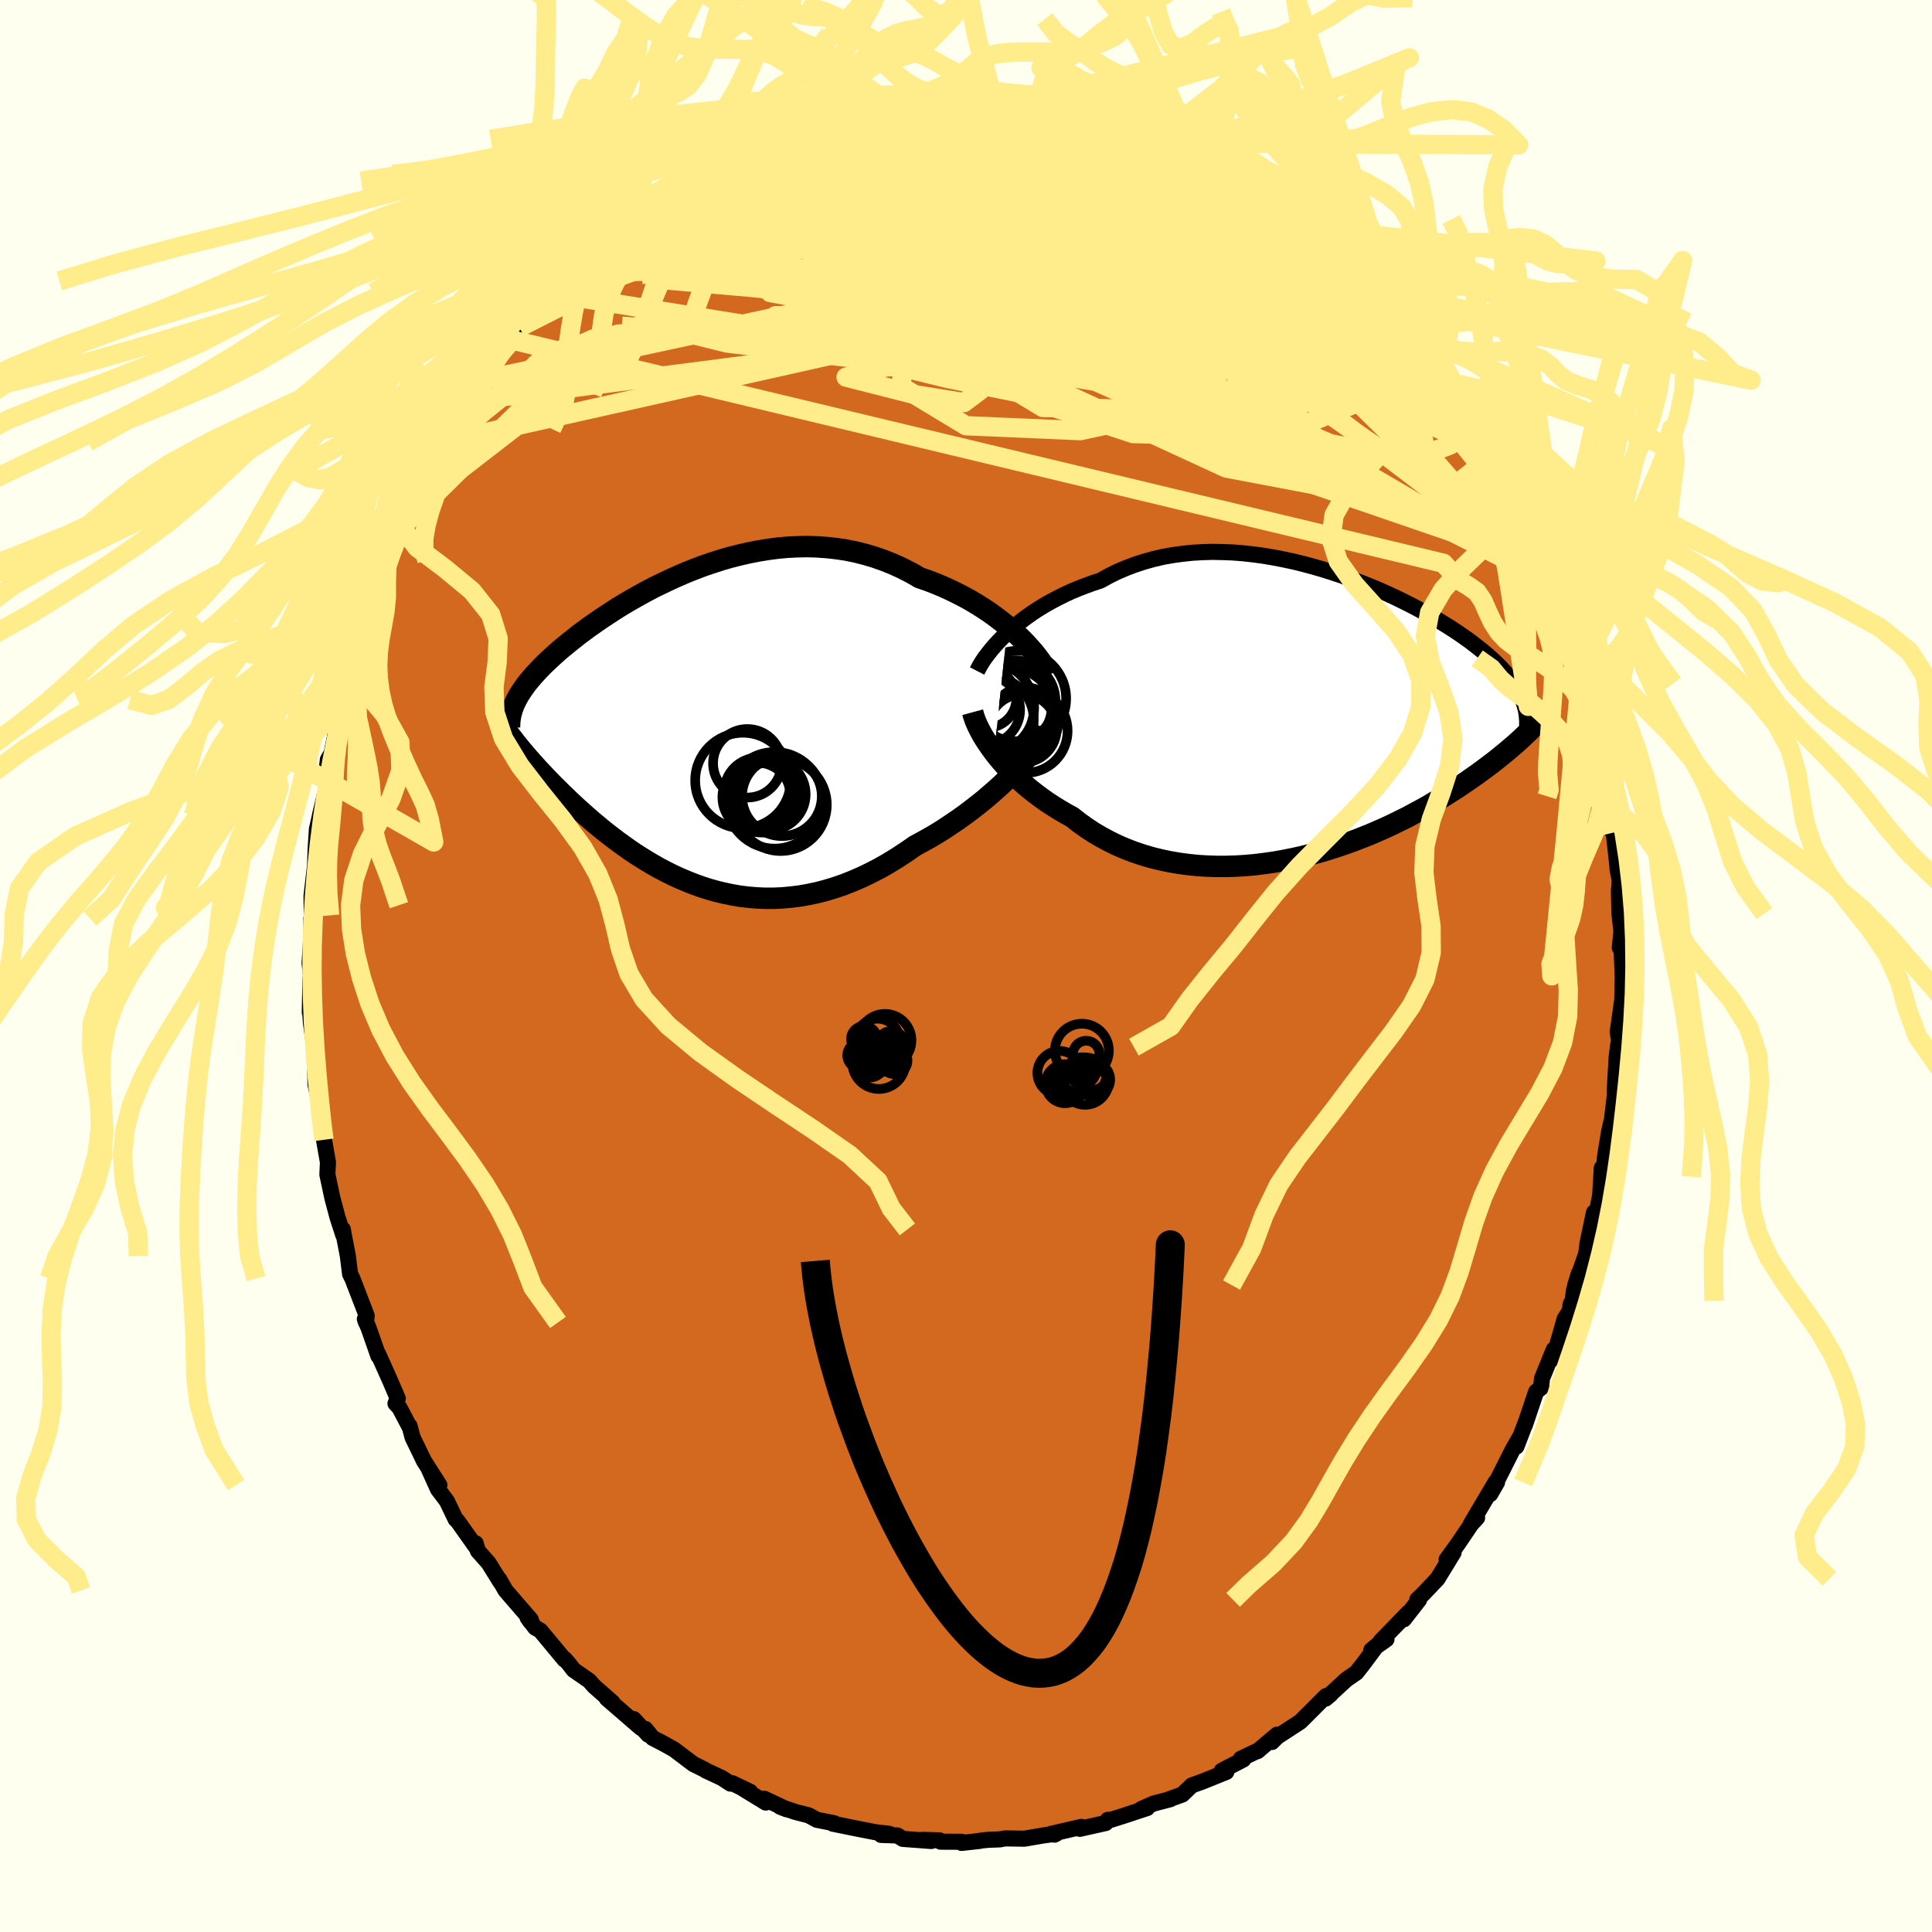 <svg xmlns="http://www.w3.org/2000/svg" width="500" height="500" viewBox="-100 -100 200 200"><defs><clipPath id="c"><path d="m33.46-9.81-.51-.47-.54-.46-.57-.46-.59-.45-.62-.45-.64-.43-.67-.42-.68-.41-.71-.39-.72-.37-.74-.36-.75-.34-.77-.32-.78-.3-.8-.27-.9-.52-.92-.47-.94-.43-.95-.38-.97-.34-.98-.29-.99-.25-.99-.2-1.01-.15-1-.11-1.01-.07-1.01-.03-1.01.02-1.01.05-1 .09-.99.13-.99.16-.98.19-.97.22-.96.24-.94.27-.93.3-.92.31-.9.34-.88.35-.86.37-.84.38-.82.39-.81.39-.78.41-.75.41-.74.42-.71.41-.69.42-.66.42-.64.42-.62.41-.59.41-.57.4-.54.4-.53.39-.49.39-.48.38-.45.37-.44.36-.41.36-.39.35-.37.34-.35.33-.34.33-.31.32-.3.32-.29.31-.26.3-.25.3-.24.29-.21.29-.2.28-.19.28-.17.27-.16.27-.14.26-.13.26-.12.25.51 4.41.24.3.26.3.26.31.27.31.29.33.3.33.3.34.32.34.33.35.34.36.36.37.36.37.38.37.39.39.4.38.41.4.43.4.44.41.46.41.47.42.48.42.5.42.52.43.53.43.55.42.56.43.58.42.59.42.61.42.63.4.64.4.66.39.67.38.69.36.7.35.72.33.74.31.75.3.76.27.78.25.79.22.8.19.82.17.83.14.84.1.85.07.87.04h.87l.89-.04.89-.08.9-.11.91-.16.91-.19.92-.24.93-.28.93-.32.93-.37.93-.4.93-.45.93-.48.92-.53.93-.57.91-.6.91-.63.76-.41.75-.42.75-.44.73-.46.72-.48.71-.48.7-.5.68-.51.67-.52.65-.52.63-.54.61-.53.59-.54.56-.54.54-.53"/></clipPath><clipPath id="b"><path d="m-32.12-8.67.48-.43.5-.43.54-.43.56-.42.58-.41.61-.4.64-.39.65-.37.68-.36.7-.35.71-.33.74-.31.75-.29.77-.28.79-.26.85-.47.87-.43.91-.39.92-.35.95-.31.97-.27.98-.23 1-.18 1.02-.14 1.03-.11 1.04-.06 1.04-.03 1.06.02 1.05.04 1.06.08 1.05.12 1.06.14 1.05.18 1.04.2 1.03.22 1.02.25 1.01.27 1 .29.98.31.96.32.95.34.92.35.91.36.88.36.86.38.83.38.81.39.78.39.76.39.73.4.7.39.68.39.64.39.62.38.59.38.57.38.54.38.51.36.48.37.46.36.44.35.41.35.39.34.37.34.34.33.33.33.3.33.29.32.26.32.25.32.22.31.21.31.19.31.17.31.15.3.14.3.12.3.11.29.08.3-.05 3-.29.28-.31.28-.32.29-.34.29-.35.3-.37.31-.38.31-.39.32-.41.32-.43.33-.44.33-.46.34-.47.34-.5.35-.5.35-.53.36-.54.36-.57.36-.58.37-.6.37-.63.37-.64.38-.67.37-.69.37-.7.38-.73.36-.75.37-.77.36-.79.35-.81.35-.83.33-.85.33-.86.31-.88.3-.9.29-.91.27-.92.25-.94.23-.95.21-.96.19-.97.17-.98.14-.98.12-.98.09-.99.06-.99.03h-.99l-.98-.03-.98-.06-.98-.1-.97-.13-.95-.16-.95-.2-.93-.23-.92-.27-.9-.3-.89-.34-.86-.37-.84-.41-.82-.44-.8-.47-.77-.51-.74-.53-.71-.56-.68-.37-.66-.39-.64-.4-.63-.41-.6-.43-.59-.44-.56-.44-.55-.46-.52-.47-.5-.47-.47-.47-.45-.48-.43-.48-.4-.48-.38-.48"/></clipPath><filter id="a"><feTurbulence baseFrequency=".05" numOctaves="3" result="noise" type="noise"/><feDisplacementMap in="SourceGraphic" in2="noise" scale="2"/></filter></defs><rect width="100%" height="100%" x="-100" y="-100" fill="ivory"/><path fill="#D2691E" stroke="#000" stroke-linejoin="round" stroke-width="1.667" d="m67.92-.4.06 1.54-.04 2.15.04-.1-.52 3.65.15.82-.13.74-.13 1.09-.18 3.18v1.31-.6l-.41 3.43.03-.62-.21.93-.42 2.55-.21 2.16-.13-.94-.17 2.84-.42 2.13-.22-.35-.67 3.18-.13 1.07-1.14 3.27.39-1.25-.52 1.79-.14 1.09-.2.32-.11.74-.52.81-1.16 4.1.04-.93-1.22 2.99-.1.97-.51.41-1.17 3.47.15-.44-1.02 2.65.36-.99-.77 1.35-.97 1.93-1.33 2.63.7-1.21-.13-.06-2.59 4.38.66-.66-.59.64-1.39 2.05-1.18 1.63.73-.73-1.67 2.73-1.57 1.65-.52.49.18.04-1.57 2.01.44-.67-2.85 2.94.61-.2-1.57 1.11.6-.5-1.42 1.91-.73.93-1.02.7-2.16 1.99.52-.44-.49.18-2.54 2.54-.14.13-2.35 1.53-.55.55.52-.76-2.04 1.72.15-.11-1.87.89.27.07-2.23 1.16.47.13-2.43.98-1.14.41-.99.95-1.51.54.28-.06-1.73.45-1.31.58.63-.11-2.43.8-1.33.42h-.31l-.22.33-2.68.6.15-.2-3.16.73.4.07.19-.1-1.39.19-1.92.33-2.01-.03-.53.1-1.26.05-.66.07-.16.04-1.88.21.01-.12-2.19-.01-.12-.14-1.77-.05.92.12-2.95-.22-.54-.35-1.7-.06.87-.11-1.45-.17-1.75-.34-2.66-.54.14-.05-1.79-.35-.87-.47-1.37-.35-1.56-.53.67.26-2.34-1.1.17.4-2.58-1.58.96.46-1.84-.88-.19.04-.89-.58-1.69-.79-.1-.08-1.17-.58-2.01-1.52-1.1-.61-1.1-.57-.75-.93.3.6-1.51-1.62.75.92-3.54-3.06.59.41-1.9-1.67-.49-.56-1.63-1.13-.51-.66-.41-.47-.01.08-2.51-3.02-.54-.31-.79-1.04.3.43.04-.21-2.62-3.03-.65-1.14.15.31-1.26-2.02-1.1-1.24-.23-.79.15.55-2.03-2.86-.19-.17-.91-1.89-.92-1.22-.99-2.19 1.13 1.75-1.59-2.49-1.18-2.44-.32-1.2v.1l-1.04-1.97-.41-.44.24-.51-.87-2.02-1.15-2.57.01.18-1.01-2.89-.39-.93.12.35.07-.7-1.48-3.84-.24-.47-.23-1.87-.45-2.34-.07-.41.04.57-.58-1.79-.55-2.06-.51-2.4.06-1.27-.41-2.33-.07-1.71-.05 1.18-.18-1.42-.1-1.51-.48-2.28-.03-1.44.05.47-.02-2.04-.46-3.27-.08-.99-.05-.17.07-3.54.2 1.06-.29-2.62.18-2.84.06-.91-.06-.88.03 1.25.01-1.72-.02-1.87.53-4.56-.16 1.24.06-1.6.13-2.01.48-2.1-.17.7.72-3.02.31-2.37-.28.22.07-.6.39-.68 1.21-5.91.2-.51-.34 1.48.01-.61 1.37-4.68-.5.84.4-.83.42-2.32.37-.86.98-2.09.54-1.93-.22-.02 1.05-1.59.7-2.88.14.19.33-.7.02-.41.47-.94.75-1.4.36-1.4 1.14-1.45 1.53-3.75-.65 1.5 1.33-1.94.71-1.75.85-1.09.03-.79.57-.54.14-.55 1.19-1.57 1.55-2.18.26-.48 1.81-1.65-.2.01.92-1.28.16-.75 1.63-1.2 1.07-1.64.72-.66.44-.55.87-.89.57-.86 2.17-1.69 1.05-.95-1 .83 1.15-1.25 1.95-1.26 1.1-1.31 1.21-.93-1.4 1.22 3.3-2.06.02-.28 1.29-.9 1.09-.7-.46.56.57-.52 2.82-1.54-.41-.06 1.96-.55.73-.86.15.07 1.45-.73.65-.28 2.84-1.11-.05.1.24-.13 1.75-.7 1.78-.51-.08.04.58-.31 1.33-.43 1.58-.47.27.2 2.44-.4-.03-.16 1.74-.02 1.65-.37.45-.25.25.22 1.83-.24.81-.08 1.12.15.98-.37.27.11-.04.21 2.24-.26.95.43 1.53-.18 2.45.46v-.2l1.36.49.78.12 1.45.15 1.43.45-.61-.29 2.87.89.14-.1 1.93.64.65.49.48-.06.12.11 2.16.71.62.57.38-.01 1.5.78.72.42 1.74.87-.47-.25 2.18.97.78.67 2.22 1.29-.92-.72 1.34 1.27 1.36.65 1.08.66.07.18 2.68 2.08-.85-.78 1.06 1.29.75.25.47.61 1.32 1.15.35.13 2.4 2.42 1.78 2.09-.95-1.44 2.51 3.05.92 1.02-.98-.9.38.11 2.25 3.05-.5-.72 2.27 2.36-.55.01 1.33 1.35 1.35 2.18-.49-.49.31.34 1.35 1.8 1.74 2.77-.66-1.08 1.77 3.72-.25-.95-.52-.57 1.73 3.19.07.26 1.08 2.22.22.42 2.03 3.7.17.22-.51-.54 1.47 3.39-.15.51.75 1.43.82 2.45.7 1.48-.52-1.69.65 2.41.09.81 1.16 2.97-.13.12.32 1.41-.22-.51 1.35 4.04.31 1.94-.15.33.63 2.51-.02 1.2.08-.15.27.84.08 1.7.44 1.24.15 2.63.06-.2.44 3.98-.03-.06.23 1.22-.08 1.05.05 2.38.21 1.83-.17 1.71.18-.08.06 1.57.06 1.54" filter="url(#a)"/><path fill="#fff" d="m-32.12-8.67.48-.43.5-.43.54-.43.56-.42.58-.41.61-.4.64-.39.65-.37.68-.36.7-.35.71-.33.74-.31.75-.29.77-.28.79-.26.85-.47.87-.43.91-.39.92-.35.95-.31.97-.27.98-.23 1-.18 1.02-.14 1.03-.11 1.04-.06 1.04-.03 1.06.02 1.05.04 1.06.08 1.05.12 1.06.14 1.05.18 1.04.2 1.03.22 1.02.25 1.01.27 1 .29.98.31.96.32.95.34.92.35.91.36.88.36.86.38.83.38.81.39.78.39.76.39.73.4.7.39.68.39.64.39.62.38.59.38.57.38.54.38.51.36.48.37.46.36.44.35.41.35.39.34.37.34.34.33.33.33.3.33.29.32.26.32.25.32.22.31.21.31.19.31.17.31.15.3.14.3.12.3.11.29.08.3-.05 3-.29.28-.31.28-.32.29-.34.29-.35.3-.37.31-.38.31-.39.32-.41.32-.43.33-.44.33-.46.34-.47.34-.5.35-.5.35-.53.36-.54.36-.57.36-.58.37-.6.37-.63.37-.64.38-.67.37-.69.37-.7.38-.73.36-.75.37-.77.36-.79.35-.81.35-.83.33-.85.33-.86.31-.88.3-.9.29-.91.27-.92.25-.94.23-.95.21-.96.19-.97.17-.98.14-.98.12-.98.09-.99.06-.99.03h-.99l-.98-.03-.98-.06-.98-.1-.97-.13-.95-.16-.95-.2-.93-.23-.92-.27-.9-.3-.89-.34-.86-.37-.84-.41-.82-.44-.8-.47-.77-.51-.74-.53-.71-.56-.68-.37-.66-.39-.64-.4-.63-.41-.6-.43-.59-.44-.56-.44-.55-.46-.52-.47-.5-.47-.47-.47-.45-.48-.43-.48-.4-.48-.38-.48" filter="url(#a)" transform="translate(36.34 -25.77)"/><path fill="#fff" d="m33.46-9.81-.51-.47-.54-.46-.57-.46-.59-.45-.62-.45-.64-.43-.67-.42-.68-.41-.71-.39-.72-.37-.74-.36-.75-.34-.77-.32-.78-.3-.8-.27-.9-.52-.92-.47-.94-.43-.95-.38-.97-.34-.98-.29-.99-.25-.99-.2-1.01-.15-1-.11-1.01-.07-1.01-.03-1.01.02-1.01.05-1 .09-.99.13-.99.16-.98.19-.97.22-.96.24-.94.27-.93.3-.92.31-.9.34-.88.35-.86.37-.84.38-.82.39-.81.39-.78.41-.75.41-.74.42-.71.41-.69.42-.66.42-.64.42-.62.41-.59.41-.57.4-.54.4-.53.39-.49.39-.48.38-.45.37-.44.36-.41.36-.39.35-.37.34-.35.33-.34.33-.31.32-.3.32-.29.31-.26.3-.25.3-.24.29-.21.29-.2.28-.19.28-.17.27-.16.27-.14.26-.13.26-.12.25.51 4.41.24.3.26.3.26.31.27.31.29.33.3.33.3.34.32.34.33.35.34.36.36.37.36.37.38.37.39.39.4.38.41.4.43.4.44.41.46.41.47.42.48.42.5.42.52.43.53.43.55.42.56.43.58.42.59.42.61.42.63.4.64.4.66.39.67.38.69.36.7.35.72.33.74.31.75.3.76.27.78.25.79.22.8.19.82.17.83.14.84.1.85.07.87.04h.87l.89-.04.89-.08.9-.11.91-.16.91-.19.92-.24.93-.28.93-.32.93-.37.93-.4.93-.45.93-.48.92-.53.93-.57.91-.6.91-.63.76-.41.75-.42.75-.44.73-.46.72-.48.71-.48.7-.5.68-.51.67-.52.65-.52.63-.54.61-.53.59-.54.56-.54.54-.53" filter="url(#a)" transform="translate(-28.15 -24.47)"/><g fill="none" stroke="#000" transform="translate(36.34 -25.77)"><path stroke-linejoin="round" stroke-width="1.667" d="m-35.19-4.77.16-.31.19-.34.22-.36.26-.38.3-.39.32-.41.36-.42.39-.43.42-.43.45-.43.48-.43.5-.43.54-.43.56-.42.58-.41.61-.4.64-.39.65-.37.68-.36.7-.35.71-.33.74-.31.75-.29.77-.28.79-.26.85-.47.87-.43.91-.39.92-.35.95-.31.97-.27.98-.23 1-.18 1.02-.14 1.03-.11 1.04-.06 1.04-.03 1.06.02 1.05.04 1.06.08 1.05.12 1.06.14 1.05.18 1.04.2 1.03.22 1.02.25 1.01.27 1 .29.98.31.96.32.95.34.92.35.91.36.88.36.86.38.83.38.81.39.78.39.76.39.73.4.7.39.68.39.64.39.62.38.59.38.57.38.54.38.51.36.48.37.46.36.44.35.41.35.39.34.37.34.34.33.33.33.3.33.29.32.26.32.25.32.22.31.21.31.19.31.17.31.15.3.14.3.12.3.11.29.08.3.08.29.06.29.04.3.03.29.02.29v.58l-.02.29-.04.29-.04.29" filter="url(#a)"/><path stroke-linejoin="round" stroke-width="2.222" d="m-35.65-.5.09.33.12.36.15.38.18.4.21.42.24.44.27.45.3.46.32.46.35.48.38.48.4.48.43.48.45.48.47.47.5.47.52.47.55.46.56.44.59.44.6.43.63.41.64.4.66.39.68.37.71.56.74.53.77.51.8.47.82.44.84.41.86.37.89.34.9.3.92.27.93.23.95.2.95.16.97.13.98.1.98.06.98.03h.99l.99-.03.99-.06.98-.09.98-.12.98-.14.97-.17.96-.19.95-.21.94-.23.92-.25.91-.27.9-.29.88-.3.86-.31.85-.33.83-.33.81-.35.79-.35.77-.36.75-.37.73-.36.7-.38.69-.37.67-.37.64-.38.63-.37.6-.37.58-.37.57-.36.54-.36.53-.36.5-.35.5-.35.47-.34.46-.34.44-.33.43-.33.41-.32.39-.32.38-.31.37-.31.35-.3.34-.29.32-.29.31-.28.29-.28.29-.27.27-.26.25-.26.25-.25.23-.24.22-.24.21-.23.2-.22.19-.22.18-.22" filter="url(#a)"/><circle cx="-30.266" cy=".415" r="3.498" clip-path="url(#b)" filter="url(#a)"/><circle cx="-30.921" cy="-1.92" r="4.946" clip-path="url(#b)" filter="url(#a)"/><circle cx="-30.491" cy="1.18" r="3.542" clip-path="url(#b)" filter="url(#a)"/><circle cx="-31.346" cy="-1.035" r="3.884" clip-path="url(#b)" filter="url(#a)"/><circle cx="-31.266" cy="-1.68" r="4.186" clip-path="url(#b)" filter="url(#a)"/><circle cx="-30.166" cy="1.435" r="4.344" clip-path="url(#b)" filter="url(#a)"/><circle cx="-34.186" cy="-1.95" r="3.066" clip-path="url(#b)" filter="url(#a)"/><circle cx="-34.026" cy="-.975" r="4.736" clip-path="url(#b)" filter="url(#a)"/><circle cx="-33.766" cy=".27" r="4.44" clip-path="url(#b)" filter="url(#a)"/><circle cx="-34.311" cy="-.75" r="3.57" clip-path="url(#b)" filter="url(#a)"/></g><g fill="none" stroke="#000" transform="translate(-28.15 -24.47)"><path stroke-linejoin="round" stroke-width="2.222" d="m36.69-5.66-.14-.32-.19-.36-.23-.38-.27-.4-.31-.42-.35-.44-.39-.45-.41-.45-.45-.47-.49-.46-.51-.47-.54-.46-.57-.46-.59-.45-.62-.45-.64-.43-.67-.42-.68-.41-.71-.39-.72-.37-.74-.36-.75-.34-.77-.32-.78-.3-.8-.27-.9-.52-.92-.47-.94-.43-.95-.38-.97-.34-.98-.29-.99-.25-.99-.2-1.01-.15-1-.11-1.01-.07-1.01-.03-1.01.02-1.01.05-1 .09-.99.13-.99.16-.98.19-.97.22-.96.24-.94.27-.93.3-.92.31-.9.34-.88.35-.86.37-.84.38-.82.39-.81.39-.78.41-.75.41-.74.42-.71.41-.69.42-.66.42-.64.42-.62.41-.59.41-.57.4-.54.4-.53.39-.49.39-.48.38-.45.37-.44.36-.41.36-.39.35-.37.34-.35.33-.34.33-.31.32-.3.32-.29.31-.26.3-.25.3-.24.29-.21.29-.2.28-.19.28-.17.27-.16.27-.14.26-.13.26-.12.25-.1.26-.09.24-.07.25-.07.24-.05.24-.04.24-.03.24-.02.23-.01.23v.23" filter="url(#a)"/><path stroke-linejoin="round" stroke-width="2.222" d="m36.5.01-.18.34-.22.39-.26.41-.3.44-.35.46-.38.48-.42.5-.45.51-.48.52-.51.53-.54.53-.56.54-.59.54-.61.53-.63.54-.65.52-.67.52-.68.51-.7.5-.71.48-.72.48-.73.46-.75.44-.75.42-.76.41-.91.63-.91.6-.93.57-.92.53-.93.48-.93.45-.93.4-.93.37-.93.32-.93.28-.92.24-.91.19-.91.16-.9.11-.89.08-.89.04h-.87l-.87-.04-.85-.07-.84-.1-.83-.14-.82-.17-.8-.19-.79-.22-.78-.25-.76-.27-.75-.3-.74-.31-.72-.33-.7-.35-.69-.36-.67-.38-.66-.39-.64-.4-.63-.4-.61-.42-.59-.42-.58-.42-.56-.43-.55-.42-.53-.43-.52-.43-.5-.42-.48-.42-.47-.42-.46-.41-.44-.41-.43-.4-.41-.4-.4-.38-.39-.39-.38-.37-.36-.37-.36-.37-.34-.36-.33-.35-.32-.34-.3-.34-.3-.33-.29-.33-.27-.31-.26-.31-.26-.3-.24-.3-.23-.28-.22-.28-.21-.28-.21-.26-.19-.26-.18-.25-.17-.24-.16-.24-.16-.22-.14-.23" filter="url(#a)"/><circle cx="8.959" cy="7.786" r="4.778" clip-path="url(#c)" filter="url(#a)"/><circle cx="6.579" cy="6.736" r="3.372" clip-path="url(#c)" filter="url(#a)"/><circle cx="8.344" cy="7.321" r="4.998" clip-path="url(#c)" filter="url(#a)"/><circle cx="7.854" cy="6.691" r="3.696" clip-path="url(#c)" filter="url(#a)"/><circle cx="6.519" cy="7.001" r="3.586" clip-path="url(#c)" filter="url(#a)"/><circle cx="6.694" cy="6.466" r="3.576" clip-path="url(#c)" filter="url(#a)"/><circle cx="9.094" cy="6.891" r="4.13" clip-path="url(#c)" filter="url(#a)"/><circle cx="5.059" cy="5.266" r="4.944" clip-path="url(#c)" filter="url(#a)"/><circle cx="5.514" cy="3.486" r="3.548" clip-path="url(#c)" filter="url(#a)"/><circle cx="7.049" cy="6.816" r="3.84" clip-path="url(#c)" filter="url(#a)"/></g><g fill="none" stroke="#FFEC8B" stroke-linejoin="round" stroke-width="2"><path d="m-18.35-87 1.63-.55 1.37-.35 1.27-.24 1.38-.21 1.54-.18 1.7-.15 1.79-.12 1.84-.1 1.85-.08 1.81-.07 1.74-.06 1.66-.04 1.57-.03 1.46-.02 1.33-.01 1.16-.03.96-.03.73-.06.53-.05.35-.06.14-.06-.18-.07" filter="url(#a)"/><path d="m-21.38-85.86 1.91-.69 1.31-.38 1.38-.34 1.58-.37 1.68-.38 1.7-.36 1.68-.35 1.63-.33 1.54-.31 1.4-.27 1.22-.24 1.03-.21.85-.16.63-.12.23-.05m28.54 7.24 1.08.8 1.19.88 1.2.94 1.32 1.09 1.46 1.21 1.53 1.3 1.52 1.31 1.43 1.27 1.31 1.16 1.15 1.04 1 .9.85.75.73.64.7.64.71.68m-78.65-9.44 2.35-1.42 1.77-.86 1.78-.61 1.96-.49 2.23-.45 2.52-.49 2.8-.53 3.02-.56 3.15-.55 3.24-.53 3.31-.51 3.37-.49 3.39-.48 3.38-.46 3.32-.41 3.26-.34 3.3-.26" filter="url(#a)"/><path d="m-12.99-88.91 1.33-.24 1.43-.06h1.63l1.79.04 1.91.09 1.97.14 2.02.2 2.05.23 2.08.27 2.07.29 2.04.29 1.99.31 1.93.3 1.86.3 1.78.27 1.68.24 1.53.21 1.34.18 1.04.11.64-.01" filter="url(#a)"/><path d="m7.5-89.93.58.16 1.33.64 1.79.94 2.09 1.18 2.32 1.4 2.52 1.58 2.7 1.77 2.86 1.93 2.97 2.08 3.02 2.19 3.03 2.25 3.03 2.24 2.99 2.18 2.9 2.09 2.82 2.08 2.96 2.33m-19.7-19.62 1.36.83.97.78 1.18 1.02 1.39 1.23 1.5 1.36 1.54 1.45 1.53 1.49 1.5 1.5 1.47 1.51 1.44 1.49 1.4 1.42 1.34 1.34 1.24 1.23 1.11 1.11.96.96.71.69.26.18" filter="url(#a)"/><path d="m-18.59-86.87.92-.18 1.73-.07 2.08.18 2.35.41 2.7.61 3.05.78 3.41.93 3.69 1.07 3.95 1.21 4.14 1.34 4.3 1.44 4.38 1.51 4.43 1.56 4.44 1.6 4.42 1.6 4.37 1.54 4.25 1.44" filter="url(#a)"/><path d="m-22.03-85.58 1.14-.45 1.3-.49 1.13-.41 1.03-.37.98-.35.89-.31.74-.26.58-.2.41-.11.21-.02-.06.08-.37.2-.76.32-1.23.47-1.83.64-2.48.86m64.67 17.77.73.77.76 1.01.51.83.26.65v.5l-.27.34-.56.17-.84.01-1.12-.15-1.39-.3-1.69-.46-2.02-.69-2.38-.92-2.76-1.18-3.14-1.43-3.53-1.63-3.91-1.83-4.31-2.04-4.74-2.29-5.27-2.58-5.84-2.94-6.47-3.31m-.98-4.48 1.39-.16.95-.06h.66l.4.04.2.11.07.18-.05.26-.23.34-.49.42-.83.5-1.27.6-1.76.7-2.24.79-2.73.87-3.18.94-3.64.98-4.15 1.09-4.69 1.23M55.9-50.88l.75 1.67.43 1.32.06 1.01-.36.67-.77.42-1.12.25-1.46.05-1.82-.17-2.2-.45-2.62-.76-3.06-1.05-3.49-1.3-3.95-1.54-4.4-1.77-4.85-2.02-5.32-2.29-5.78-2.55-6.27-2.81-6.81-3.07-7.38-3.38-7.94-3.76-8.29-4.29" filter="url(#a)"/><path d="m-29.93-81.25.74-.36.82-.28 1.23-.45 1.53-.56 1.69-.58 1.78-.56 1.84-.53 1.91-.5 1.99-.49 2.05-.47 2.06-.45 2.05-.43 1.98-.4 1.9-.39 1.79-.36 1.67-.35 1.56-.32 1.42-.3 1.29-.28 1.12-.25.9-.24.57-.2.06-.17m4.84.53.81.16.65.26.33.33v.42l-.34.53-.74.63-1.2.72-1.72.8-2.27.91-2.81 1.04-3.34 1.17-3.89 1.3-4.47 1.44-5.12 1.6-5.85 1.81-6.57 2-7.23 2.08m75.94.41.9 1.13.3.71-.06.66-.51.53-.94.39-1.33.34-1.68.33-2.06.3-2.5.26-3 .18-3.53.07-4.08-.05-4.64-.15-5.22-.22-5.8-.29-6.38-.37-6.96-.51-7.59-.7-8.33-.84-9.21-.81" filter="url(#a)"/><path d="m50.85-59.87-.39-.21-.39.24-.72.38-1.33.16-2.12-.24-2.95-.73-3.77-1.19-4.58-1.58-5.39-1.91-6.22-2.22-7.09-2.6-8.08-3.02-9.21-3.47-10.42-4.01m4.82-9.49 1.3-.21 1.16.03 1.35.2 1.6.32L.18-89l1.88.51 1.96.6 2.06.66 2.19.73 2.34.8 2.46.84 2.53.9 2.55.92 2.48.93 2.37.9 2.2.83 2.02.72 1.8.61 1.6.48 1.44.43 1.33.43 1.26.49" filter="url(#a)"/><path d="m49.5-62.05.68 1.2.15.44.06.34-.06.31-.32.1-.71-.25-1.17-.72-1.62-1.17-2.05-1.61-2.49-1.99-2.92-2.38-3.4-2.83-3.91-3.33-4.41-3.89-4.92-4.55m34.57 33.72.61 1.14.63 1.29.34.92.1.7-.05.58-.19.44-.36.22-.55-.07-.79-.39-1.03-.69-1.27-.98-1.51-1.25-1.75-1.51-2.01-1.82-2.27-2.12-2.54-2.44-2.81-2.77-3.1-3.13L35-64.09l-3.8-4.03-4.24-4.55-4.69-5.08-5.04-5.5" filter="url(#a)"/><path d="m44.32-68.21.6.73.38.92-.11.7-.64.48-1.17.28-1.72.07-2.31-.14-2.9-.35-3.49-.53-4.09-.71-4.73-.9-5.4-1.13-6.15-1.42-6.95-1.72-7.76-1.96-8.52-2.18-9.06-2.51m40.96-7.39 1.27.68 1.15.62 1.12.62 1.14.63 1.16.66 1.13.66 1.06.65.96.6.86.56.75.5.62.42.46.32.24.19.02.05-.21-.1-.45-.26-.7-.42-.98-.6-1.29-.79-1.6-.97-1.9-1.16M49.5-62.05l.42 1.17-.61.38-1.23.27-1.85.26-2.63.1-3.52-.22-4.48-.6-5.47-.98-6.44-1.27-7.42-1.5-8.37-1.75-9.37-2.04-10.47-2.32-11.85-2.48" filter="url(#a)"/><path d="m2.57-90.64 1.05.27 1.09.22.81.25.43.34.07.41-.27.5-.6.59-.95.7-1.33.81-1.73.93-2.17 1.07-2.64 1.18-3.15 1.31-3.7 1.44-4.26 1.61-4.8 1.79-5.31 1.93-5.85 2.08-6.46 2.3m85.37 7.51 1.01 1.24.39.75-.08.31-.36.08-.63-.09-.99-.34-1.47-.72-2.03-1.2-2.59-1.69-3.14-2.15-3.69-2.55-4.23-2.96-4.85-3.44-5.49-3.98-6.07-4.6" filter="url(#a)"/><path d="m45.3-67.31-.52-.36-.03.44-.05.73-.34.75-.72.68-1.16.59-1.62.48-2.07.38-2.54.3-3.01.23-3.47.18-3.97.1h-4.5l-5.07-.13-5.65-.27-6.24-.36-6.8-.43-7.35-.48-7.9-.55-8.55-.6-9.36-.59m4.4-14.13 1.18-.74 1.09-.54 1.24-.55 1.52-.66 1.74-.78 1.85-.81 1.84-.79 1.76-.75 1.64-.68 1.49-.62 1.3-.55 1.03-.47.65-.36.21-.23" filter="url(#a)"/><path d="m55.9-50.88.75 1.64.47 1.24.12.86-.3.46-.69.11-1.05-.15-1.42-.43-1.79-.77-2.23-1.17-2.68-1.61-3.13-2.04-3.58-2.44-4-2.82-4.45-3.2-4.94-3.63-5.47-4.09-6.05-4.55-6.55-5.02-6.96-5.52" filter="url(#a)"/><path d="m21.26-85.97 1.06.65.53.57.1.54-.31.58-.71.63-1.19.68-1.72.71-2.31.75-2.9.79-3.51.85-4.12.92-4.76.96-5.46 1-6.23 1.06-7.05 1.16-7.82 1.26-8.48 1.29" filter="url(#a)"/><path d="m-34.35-78.3 1-.34 1.7-.1 2.62-.16 3.32-.11 3.85.04 4.33.22 4.83.37 5.37.48 5.9.56 6.34.65 6.67.7 6.88.72 6.98.7 6.89.44m-62.26-7.12.83-.38 1.07-.34 1.63-.55 2.07-.72L-22-84l2.47-.76 2.54-.75 2.58-.73 2.6-.72 2.54-.72 2.38-.68 2.1-.64 1.77-.57 1.57-.51" filter="url(#a)"/><path d="m-14.32-88.48 1.39-.33 1.51-.13 1.67.02 1.83.12 1.97.19 2.08.26 2.15.32 2.2.38 2.23.41 2.24.43 2.23.45 2.22.45 2.2.46 2.18.49 2.2.52 2.21.53 2.2.53 2.12.51 1.94.44 1.67.37 1.35.27.97.11" filter="url(#a)"/><path d="m-37.4-75.73 51.86 10.71 2.88 2.26-15.65-2.53-14-2.99-5.47-1.53 1.91.58 5.29 2.19 4.93 2.37 2.43 1.04-.51-1.03-2.69-2.79-3.64-3.42-3.3-2.91-1.74-1.84.88-1.04 3.88-1.09 5.77-1.98 5.62-3.02 5.41-2.76 9.71.51 18.52 7.12" filter="url(#a)"/><path d="m5.05-90.39-7.54 9.15-10.91 8.15 2.91 2.37 10.74-.82 12.08-.64 10.23 1.15 7.1 2.55 3.69 2.78 1.03 2.12-.12 1.28.15.62.88-.07.89-1.12-.38-2.61-2.6-4.01-4.94-4.66-6.92-4.17-8.7-2.61-10.71-.43L-11-79.47l-14.09 3.72-12.22 4.36-6.98 3.54-1.94 1.73" filter="url(#a)"/><path d="M38.29-74.58-.76-77.27-4-82.69l2.97-2.72 2.38.13 2.13 1.72 3.42 2.09 4.94 1.76 5.31 1.21 4.13.72 1.81.35-.86.1-3.07-.16-4.15-.52-3.7-.98-1.86-1.13.81-.31 3.27 1.74 3.7 3.87-1.02 2.57-12.02-5.82-9.53-12.06" filter="url(#a)"/><path d="m7.5-90.13 6.06 7.27 4.77 5.96-6.15 1.89-8.03 1.12-3.73 1.35-.19.92-.25-.14-2.18-1-3.11-1.05-1.81-.46.82.12 3.09.12 3.85-.41 3.01-.94 1.07-1.05-1.27-.78-2.73-.47-.58.23 11.65 4.25 43.08 20.39" filter="url(#a)"/><path d="M-11.41-89.38 1.18-76.2.8-64.49l-9.16 1.23-4.78-3.96 1.8-4.6 4.65-3.52 4.64-2.12 4.61-.69 5.66.7 6.68 1.74 5.29 2.15-.64 1.92-10.69 1.27-15.51-1.71 17.74-17.29" filter="url(#a)"/><path d="M61.78-37.08 39.55-62.55l-6.01-5.92-4.22-1.46-2.51.38-.27.9.49.48-.84-.09-3.05-.12-4.37.35-3.87.73-1.86.45.51-.57 1.81-1.88 1.06-2.79-1.76-2.84-5.34-2.05-7.21-.8-4.78.31 2.04.58 7.57-.86-.05-4.3-25.43-4.92" filter="url(#a)"/><path d="M-4.64-90.16 17.6-79.29l-7.93 1.82-8.89.29.39.89 5.92 1.45 4.51 1.25.28 1.05L10.41-71l.97 2.25 4.82 1.88 5.87-.04 3.15-1.74-.95-.18-10.34 3.23-52.48-8.88" filter="url(#a)"/><path d="M60.96-39.53 14.94-66.52l-20.29-8.8-2.44-5.06 3.19-3.17 2.52-1.26.4.42-1.21 1.49-2.02 1.85-2.06 1.58-1.35.94-.01.16 1.28-.5 1.58-.82.39-.59-1.63.24-2.79 1.54-1.22 3.09 3.77 4.52L3.8-65.51l16.09 4.89 15.75 2.28 8.75-2.17.15-5.72-5.9-8.22" filter="url(#a)"/><path d="M60.96-39.53 13.31-63.69 3.95-74.92.26-78.28 1.92-76l8.11 5.13 11.13 4.93 9.4 2.66 5 .14.95-1.14-.95-.76-1.04.45-1.5.84-4.95-.89-11.04-3.9L4-73.26l2.52.82L53.1-56.53" filter="url(#a)"/><path d="m-41.34-71.81 41.38-.57-4.79-2.24-10.02-1.21-2.5-.89 4.11-.03 6.32 1.07 5.7 1.51 4.79 1.21 4.43.77 3.67.8 1.32 1.26-2.85 1.59-7.85 1.13-11.58-.27-11.07-2.04-3.91-3.87 4.99-6-9.64-2.36" filter="url(#a)"/><path d="m-.88-90.33 13.9 2.91 2.83.18 1.25.48 1.16 1.22-.55 1.33-3.66.86-6.32.22-6.75-.26-4.56-.45-.62-.23 3.49.58 6.36 1.91 7.05 3.31 5.15 4.06.98 3.49-3.73 1.66-4.9-.19 2.96.8 20.52 8.17 27.28 20.75" filter="url(#a)"/><path d="m-38.55-74.48 11.02.75 19.84 3.5 13.21 5.22 5.99 3.4-.51.62-5.93-1.46-8.11-2.47L-9-67.39l-.85-1.56 4.66.29 8.74 2.71 10.66 4.61 9.92 4.4 5.81 1.12-1.32-4.55-8.5-9.83L8.39-81.07l-12.26-5.8-19.61 2.02" filter="url(#a)"/><path d="m-43.37-69.71 61.82 10 19.02 1.54 1.35-3.85-4.02-5.88-4.01-4.55-2.93-1.82-2.62.52L22-72.06l-4.19 1.78-4.85 1.47-4.76 1.46-3.71 2.08-2.06 2.85-.91 2.79-1.75 1.31-4.99-.81-7.19-1.83 4.09-1.05 55.27-3.04" filter="url(#a)"/><path d="m42.82-69.94-54.71 6.76-.76-2.41 16.12-3.09 15.02-1.68 9.12-1.07 3.97-.95.29-.69-3.14-.24-6.97.25-10.19 1.04L.86-69.54l-7.15 4.28-.42 5.28L0-55.93l11.82.51 14.87-3.21 15.36-3.09 12.05 7.39" filter="url(#a)"/><path d="m9.64-89.52-17 3.85 3.13 6.2 11.88 6.21 7.54 3.39-.65-.04-6.08-2-7.18-2.21-5.27-1.43-2.14-.33 1.1.86 4 2.12 6.4 3.4 8.02 4.37 8.34 4.66 6.78 3.86 3.23 1.94-1.6-.61-6.13-3.02-8.44-4.68L8.3-68.4l-3.16-4.56-3.59-.96-39.1-1.39" filter="url(#a)"/><path d="m-54.06-54.25 56.24-12.6 8.14-4.61L.77-73.2l-8.71-.07-2.08 1.41 3.15 2.51 4.7 2.54 2.95 1.36-.67-.37-4.26-1.64-6-1.79-4.93-.85-1.65.6 1.91 1.8 3.52 1.89 2.17.07-.82-3.71-2.09-7.17-2.28-5.38-21.13 5.01m84.17 13.58 2.35 6.73-.94 2.74-4.1 1.52-8.29-1.64-9.01-3.8-6.08-4.52-2.15-4.49.62-4.03 1.83-3.14 2.09-1.88 2.02-.63 1.68.22.75.56-.8.59-2.37.77-2.98 1.28-2.1 1.45-.6-.14.13-3.8 2.33-4.83 15.54 6" filter="url(#a)"/><path d="m44.38-68.33-.49 7.53-11.39 2.87-6.82-.88-.17-3.51 1.12-5.27-1.13-5.62-3.78-4.5-5.35-2.46-5.1.04-2.14 2.73 3.3 5.09 8.06 6 6.69 4.52-6.1-.15-45.44-22.12" filter="url(#a)"/><path d="M-34.54-78.01 2.9-76.92l4.95-3.79-1.11-1.84-2.56.69-2.7 2.16-2.06 2.64-1.32 2.66-.98 2.64-.76 2.68-.19 2.67 1 2.41 2.72 1.77 4.62.79 5.9-.42 5.66-1.86 3.49-3.38.37-4.51-1.67-4.6-1.39-3.73-.03-3 1.85-2.27 6.53 1.31" filter="url(#a)"/><path d="m29.93-81.22-12.36.81-2.18 4.46 4.84 3.35 3.46 2.08.68 2.31-.1 3.16.81 3.43 1.87 2.64 1.96 1.08.73-.77-1.48-2.45-3.85-3.61-5.25-4.05-4.79-3.78-2.66-3.12-.43-2.51-.39-2.11-3.76-1.47-9.73.06-15.33 2.32-15.52 3.77-5.05 1.26" filter="url(#a)"/><path d="m41.87-71.38-.44 1.82-7.09-3.56-7.8-2.47-6.1-.68-2.81.81.74 1.72 3.1 1.9 3.41 1.47 1.78.65-.87-.22-3.31-.89L18.04-72l-3.71-1.06-1.68-.75.2-.55.42-.66-1.52-1.02-4.38-1.38-5.71-1.47-3.64-1.32 1.49-1.29 6.67-1.84L14-85.9l7.26-.07" filter="url(#a)"/><path d="m-46.23-66.12 23.82-12.05 16.55-.73 10.89 1.5 4.12 1.23-.19.32-1.77-.75-2-1.39L3-79.14.2-79.2l-3.3 1.39-2.82 2.54-.97 2.88 1.66 2.23 3.82.81 4.59-.83 4.09-1.78 3.61-1.15 4.81 1.59 8.1 5.79 10.83 9.14 6.34 7.7-14.02-2.66-60.08-27.68" filter="url(#a)"/><path d="m44.32-68.21 2.33 3.06.79 3-2.47 1.88-5.46.32-6.78-.86-6.75-1.18-6.74-.71-8.08-.02-10.73.16-12.9-.47-12.27-1.46-7.8-1.93-.25-1.1 9.42 1.45 21.4 5.23 32.66 6.6 18.81-7.81M29.93-81.22 6.04-86.53l-5.18-.84 4.47 1.41 7.41 1.98L19.27-82l4.34 2.04 1.49 2.09-2.15 1.7-5.81.68-7.57-.63-5.66-1.61-.24-1.75 6.02-.97 9.48.09 8.1.49 4.25.66 6.77 4.63" filter="url(#a)"/><path d="m-41.34-71.81 22.01-10.91 13.46-2.04 11.43 2.13 6.52 2.59 1.02.79-1.93-1.16-1.97-1.96-.62-1.48.54-.21.9 1.38.65 2.89.38 4.05.53 4.58 1.08 4.27 1.44 2.91.62.71-2.05-1.59-5.87-2.78-8.24-1.77-5.46 1.18 4.7 3.35 15.38-.96-10.61-24.8" filter="url(#a)"/><path d="m-2-90.48 30.53 18.34L42.7-61.09l1.9 1.23-4.42-2.67-6.62-2.67-7.1-1.98-7.25-2.09L12.18-72l-6.05-3.02-4.82-2.45-4.5-1.23-5.37-.09-5.83.17-3.61-.91 1.25-2.9 5.41-4.1 6.26-2.88 8.6-.8" filter="url(#a)"/><path d="M60.36-41.47 16.87-56.4l3.57-6.4 4.7-4.33-1.1-1.9-6.44.46-10.15 1.33-11.24.84-9.48-.05-5.66-.51-.77-.36 4.05.17 7.19.84 7.07 1.47 3.88 2.01 1.3 2.49 4.17 2.52 10.63.22 3.82-8.18-36.73-22.7" filter="url(#a)"/><path d="m35.75-76.59-.03 6.67 7.76 10.35 1.29 1.3-5.22-4.2-8.68-5.32-8.14-4.07-4.12-1.91 1.13.21 4.91 1.71 5.84 2.03 4.08.8-.12-1.96-6.87-4.92-16.77-5.13-36.72-2.42" filter="url(#a)"/><path d="M50.85-59.87 31.83-74.51l-7.32-3.27-7.92 1.01-5.12 3.97.64 4.34 5.3 2.63 6.63.6 4.61-.9.25-2.13-5.04-3.3-9.37-4.01-10.95-3.52-8.73-1.69-3.08.6 4.4 1.92 11.22 1.52 15.2 2 27.81 14.38" filter="url(#a)"/><path d="m32.79-79.36-28.04-.16L-5.16-76l7.03 2.19 9.58 1.09 4.04.15-1.15-.3-2.32-.2-.9-.01-.11-.23-1.7-.85-4.68-1.52-6.52-2-5.34-2.21-1.45-2.1 2.81-1.36 4.77.5 2.68 3.22-4.15 4.82-13.58 1-2.2-13.19" filter="url(#a)"/><path d="m30.35-80.67-32.26-1.41-7.58.87 1.83.75 1.4 2.08.41 3.63 1.42 4.08 2.91 3.08 3.23 1.27 1.95-.61-.3-2.12-2.38-3.17-3.8-3.47-6.14-2.22-11.05.65-14.05 2.89-3.49-.94" filter="url(#a)"/><path d="m44.38-68.33-15.9-11.28-11.18-5.03-6.33-.7-.94 2.43 3.43 4.21 5.25 4.09 3.66 2.13-.81-.52-5.6-2.13-7.18-1.61-3.37.54 3.67 2.38 6.97 1.15 1.84-4.75 9.82-5.09" filter="url(#a)"/><path d="m-42.21-70.92 14.03-6.33 18.09-1.09 14.76.56 10.26 1.77 8 2.81 6.54 2.83 4.27 1.85 1.16.59-2.02-.33L28.4-69l-5.64-.85-5.21-.84-3.34-.85-1.06-.98.18-1.44-.57-2.25-2.71-3.13-4.25-3.52-3.51-2.83-.96-.98 1.86 1.97 7.92 6.48L48.17-63.4" filter="url(#a)"/><path d="m41.04-72.03-44.42 1.12 1.83-4.55 8.38-1.79 3.79-.83.63-1.02 1.22-.82 3.4.05 4.96 1.08 5.13 1.83 3.96 1.95 1.54 1.25-2.07-.23L23-75.87l-10.18-2.56-11.63-1.44-9.03 1.19-2.58 3.9-.8 5.78-39.35 8.46" filter="url(#a)"/><path d="m-38.6-74.36 22.88-3.41 17.14-1.66 9.03-1.01 7.09 1.43 6.53 3.34 4.1 3.37-.17 1.99-4.4.36-6.62-.72-6.28-1.19-4.33-1.41-2.35-1.65-1.35-1.91-1.16-1.96-.86-1.61.16-.72 1.56.74 2.61 2.66 3.31 4.35 4.89 4.51 7.44 1.64 2.93-5.16-28.19-17.78" filter="url(#a)"/><path d="m35.75-76.59-44.28 1.7-6.14-.72 7.5-2.76 8.54-1.78 6.2.02 3.31 1.18.66 1.41-.85.96-.61.35h1.05l2.76-.01 3.15.04 1.57-.21-1.76-.65-5.91-.75-9.08-.27-8.11-.51-1.35-3.76-7.22-5.86" filter="url(#a)"/><path d="M38.64-74.45 12.7-83.13l-5.96-.19-2.64 1.34-1.34 1.3 2.36 1.83 6.05 2.53 7.19 2.77 5.41 2.45 1.8 1.81-2.08 1-5.08.09-6.41-.83-5.86-1.53-3.78-1.74-1.17-1.35.7-.61 1.16-.02.68-.11.76-.88 4.31-1.26 29.84 2.08" filter="url(#a)"/><path d="m3.52-90.21-5.4 20.22 11.25 8.42.46.38-4.92-1.42-3.41-.18 1.58 1.92 6.43 3.19 7.78 2.56 4.28.12-2.03-2.95-6.98-5.18-7.63-5.9-5-5.39-3.44-4.14-6.14-2.11-9.99-.32 1.05-5.88" filter="url(#a)"/><path d="m-51.9-58.42 57.93-7.51 18.13-1.68 4.26-.8-.17-.63-3.28-1.39-5.96-2.68-7.16-3.69-6.5-3.77L.9-83.49-.71-85.1l1.56-.31 4.38.82 5.73 1.89 4.64 2.82 1.79 3.08.88 1.99 6.28-.56 4.46-6.57M66.97-13.8l-.48-1.98-.9-1.32-1.25-.88-1-.75-.45-.86-.09-1.06-.09-1.18-.4-1.24-.76-1.2-1.02-1.13-1.1-1.01-1.05-.87-1.03-.76-1.04-.75-1.01-.91-.91-1.1-1.47-1.05M66.97-13.8l-.11-2.11.07-1.62.16-1.32.08-1.12-.02-1.08-.06-1.18-.07-1.35-.1-1.5-.18-1.56-.27-1.54-.33-1.47-.33-1.39-.27-1.36-.2-1.36-.14-1.34-.11-1.29-.07-1.24-.05-1.24-.06-1.36-.19-1.52-.34-1.45-.05-.99" filter="url(#a)"/><path d="m.1-90.7.32.35.7 1.09 1.01 1.59 1.18 1.38 1.24.77 1.21.25 1.12.06 1.04.18.96.4.91.58.9.66.89.68.89.66.88.69.83.77.74.91.63 1.08.54 1.25.5 1.39.5 1.49.41 1.64-.02 2.13L-2-90.48l.96.25.74.23.71.16.83.18 1 .36 1.12.66 1.14 1.05 1.09 1.42 1 1.65.93 1.66.87 1.45.84 1.18.82 1 .82.9.82.86.82.78.81.72.73.82.57.99.46 1.07.55.89 1.04.98-46.35-31.21.88-.15 1.28 1.07 1.47.87 1.45.32 1.35-.07 1.27-.04 1.26.28 1.27.61 1.26.66 1.2.44 1.13.14 1.11.05 1.16.27 1.24.73 1.33 1.18 1.36 1.41 1.33 1.37 1.26 1.13 1.12.82.97.53.9.3 1.27.11-1.83.24 1.41-.6 1.08-.47.9-.4.81-.59.8-.76.9-.73 1.04-.51 1.19-.26 1.28-.1 1.29-.03 1.26-.01 1.19.01 1.13.01 1.11-.07 1.1-.2 1.11-.32 1.16-.44 1.27-.6 1-.86" filter="url(#a)"/><path d="m-4.89-90.38.77 1.84.98-.41.97-.52.88-.22.8.02.81.13.87.19.98.24 1.1.28 1.17.31 1.18.33 1.13.4 1.07.47 1 .57.94.61.93.59.92.51.94.45.98.51 1.04.74 1.19 1.25m-22.75-7.67-1.19.49-.93 1.12-1 .81-1.07.25-1.06-.02-.97.06-.88.32-.8.62-.76.9-.75 1.08-.75 1.12-.79 1-.88.8-.94.65-.92.67-.74.83-.48 1.04-.29 1.44 15.2-13.18-1.25.06-1.07.09-1.12.01-1.13-.07-1.1-.1-1.03-.06-.98.05-.94.12-.96.18-.99.18-1.02.15-1.07.14-1.1.16-1.12.19-1.09.25-1.04.28-.99.28-.97.28-1.02.35-1.17.54-1.92.92" filter="url(#a)"/><path d="m-8.73-89.74-.7-.66-1.2-.83-1.31-1.13-1.28-1.17-1.19-.93-1.08-.6-1.06-.4-1.12-.53-1.27-.98-1.42-1.55-1.55-1.89-1.64-1.72-1.72-1.06-1.86-.87-2.32-2.36m88.53 66.23.77 1.5.65 1.35.49 1.01.41.87.38.95.38 1.08.38 1.15.38 1.2.4 1.22.42 1.28.44 1.37.44 1.44.41 1.45.34 1.38.29 1.23.23 1.07.2.93.19.93.22 1.1.32 1.25m-77.96-72.75-1-2.3-1.21-1.31-.95.34-.89.55-1.01-.03-1.17-.65-1.25-.91-1.26-.77-1.25-.46-1.24-.16-1.23-.02-1.24-.01-1.23-.02-1.23-.06-1.28-.14-1.4-.37-1.54-.72-1.59-1-1.46-1.03-1.31-.98-1.51-1.17-2.2-1.49" filter="url(#a)"/><path d="m.41-100.77-.55.4-.86.9-.99 1.01-1.03.77-1.02.44-1.02.22-1.03.18-1.06.3-1.08.52-1.08.8-1.06 1.05L-11.4-93l-.99 1.15-.95 1.01-.89.83-.84.68-.87.62-.99.58-1.05.54-.61.72" filter="url(#a)"/><path d="m-18.59-86.87.62-.77.9-1.43.91-.96.91-.36.92-.23.95-.46.98-.72 1.02-.79 1.07-.64 1.12-.4 1.12-.22 1.1-.19 1.04-.3 1-.52.98-.75.98-.94 1-1.08.98-1.06.85-.88.55-.6-19 13.3-.1 3.1-1.11.83-.9 1.25-.58 1.79-.54 1.63-.72.9-.92.24-.98.05-.85.36-.63.88-.4 1.33-.28 1.56-.29 1.56-.41 1.44-.49 1.31-.42 1.26-.14 1.21-.29.89" filter="url(#a)"/><path d="m-41.78-84.59 2.24-.17 1.56-.17 1.15-.17 1.03-.24 1.04-.31 1.06-.26 1.08-.13 1.06.03 1.06.15 1.09.16 1.09.05 1.07-.19 1-.46.92-.61.9-.52 1.01-.17 1.21.25 1.42.36 1.41.09.79.03m.05-.1-.13-1.45.48-1.08.94-.25 1.01-.15.92-.53.84-1.01.83-1.37.89-1.54.95-1.6 1.02-1.68 1.06-1.92 1.05-2.33 1.02-2.81.97-3.18.97-3.29 1-3.15 1.1-2.87 1.2-2.34 1.27-1.44 1.28-1.3" filter="url(#a)"/><path d="m-18.54-86.97-2.14.44-1.55-.37-1.29-.57-1.13-.33-1.04.04-1 .37-.96.55-.9.67-.84.71-.81.68-.83.56-.9.42-.99.31-1.05.26-1.07.26-1.12.27-1.21.24-1.3.16-1.32.07-1.18.07-.97.19-1.03.57-1.71 1.4 43.75-36.13-1.24 2.39-1.19 2.46-1.11 1.78-1.04 1.61-1.01 1.74-1.05 1.87-1.07 1.85-1.11 1.68-1.11 1.43-1.09 1.22-1.05 1.1-.98 1-.92.93-.87.92-.82 1.11-.74 1.51-.67 1.83-.64 1.65-.82 1.12-1.72 1.07" filter="url(#a)"/><path d="m-23.48-84.85 1.27-.5 1.28-.31 1.18-.27 1.05-.22.98-.11 1 .06.99.21.99.31.98.37 1 .43 1.05.54 1.09.64 1.12.72 1.13.79 1.12.94 1.1 1.18 1.03 1.36.78 1.1.38.59-19.52-7.83.01 1.7-.73.56-.89.63-.88.76-.86.7-.8.59-.73.55-.68.64-.63.85-.56 1.12-.49 1.35-.44 1.5-.42 1.54-.46 1.52-.49 1.47-.47 1.41-.37 1.31-.29 1.13-.49 1.11-.97 1.81 19.29-45.72-1.01 1.49-.43 2.86-.44 2.94-.67 2.23-.89 1.35-.96.87-.93.97-.88 1.39-.81 1.7-.8 1.66-.78 1.36-.76 1.07-.71 1.11-.63 1.54-.67 2.03-1.53 1.84-.27.42-.18.76-.34 1.12-.55 1.17-.69 1.03-.74.9-.76.84-.78.81-.8.82-.8.85-.74.9-.65.99-.56 1.1-.5 1.27-.41 1.49-.25 1.73-.08 1.85-.04 1.75-.24 1.46-.59 1.37" filter="url(#a)"/><path d="m-14.09-96.45-.93 1.17-.6 1.38-.71 1-.87.69-.95.55-.96.56-.95.68-.93.87-.92 1.04-.87 1.09-.82.97-.82.75-.88.47-1.01.25-1.14.42-1.28 2.65m18.09-3.24-.68-.38-.99-.08-.94.07-.87.13-.88.11-.94.06-.98.03-1 .07-1.01.17-1.03.26-1.01.34-1.01.34-.98.35-.95.37-.95.42-.95.46-.98.44-.97.31-.89.17-.75.13-.76.34-1.06.69 1.4.29 1.01.4.77-.05.75-.52.8-.77.85-.73.9-.55.93-.33.97-.18 1.01-.08 1.07.01 1.11.08 1.1.11 1.04.06.98-.09 1-.25.97-.26.55.28" filter="url(#a)"/><path d="m-13.12-81.06-.47.02-.73-.2-.94-.15-1.03-.22-1.05-.31-1.09-.33-1.12-.24-1.09-.08-1.05.06-.99.16-.98.17-1.01.13-1.06.1-1.07.09-1.01.13-.87.17-.72.21-.75.35-1.07.65-3.32 2.34.1-1.27-.96-.4-1.27.13-1.23.39-1.08.45-.94.55-.83.79-.77 1.01-.78 1.08-.86.96-1.01.72-1.17.46-1.33.27-1.42.19-1.39.21-1.26.3-1.1.42-1.05.48-1.18.44-.87.53 20.59-8-1.35.92-1.24.78-1.04.41-.98.23-1 .31-1.05.44-1.13.47-1.19.37-1.26.24-1.34.17-1.41.14-1.49.12-1.52.08-1.48.02-1.41-.01-1.42.01-1.62-.1-1.72-.51 23.65-4.09.49-.77.28-1.28.24-2.24.2-2.58.3-2.2.49-1.46.71-.81.91-.44 1.01-.39.99-.67.88-1.14.74-1.66.65-2.05.64-2.24.7-2.23.8-2.16.86-2.04.88-1.94.91-1.89.99-2.08.94-2.38.56-.58" filter="url(#a)"/><path d="m-37.4-75.73-.51.77-.27.68-.5.96-.63 1.2-.58 1.39-.43 1.5-.33 1.55-.27 1.59-.24 1.68-.17 1.82-.08 1.87-.07 1.67-.24 1.2-.51.81-.67 1.43" filter="url(#a)"/><path d="m-38.55-74.48-.42-4.83-.4-4.9.45-2.43 1.12-.36 1.38.48 1.3.26 1.02-.5.68-1.28.41-1.77.33-1.87.41-1.76.59-1.67.75-1.68.88-1.56 1.04-1.14 1.04-1-13.37 28.68.98-.91 1.09-.88.87-.69.79-.54.85-.54.95-.59.98-.61.95-.56.92-.49.92-.46.91-.46.88-.48.8-.44.69-.35.68-.26.95-.36 1.92-.77" filter="url(#a)"/><path d="m-42.21-70.92-.38-3 .45-1.98.87-1.15.96-.6.85-.63.68-1.08.54-1.6.46-1.94.38-2.01.37-1.93.45-1.79.6-1.75.66-1.95.49-2.53.27-3.33-8.81 28.48-1.3 1.08-1.58.22-1.48-.02-1.33.04-1.33.15-1.4.26-1.43.41-1.34.6-1.18.77-.99.85-.82.92-.67 1.01-.59 1.12-.61 1.19-.72 1.18-.91 1.1-1.13 1.05-1.46 1.08-1.9.96-2.18.4" filter="url(#a)"/><path d="m-33.9-96.68-.08 1.2-.1 1.19-.39 1.37-.58 1.48-.69 1.46-.79 1.26-.9.95-1.02.69-1.1.61-1.05.7-.9.94-.68 1.29-.45 1.67-.27 2.04-.16 2.3-.13 2.31-.17 2.05-.22 1.72-.27 1.65-.59 1.73.68-1.56.25-1.68.16-1.76.3-1.74.44-1.69.5-1.66.46-1.66.41-1.72.38-1.85.42-1.98.5-1.93.61-1.67.7-1.31.76-1.14.8-1.37.79-1.67.97-1.39 10.84 17.02-1.9.69-.91.4-.7.21-.78.16-.88.22-.94.3-.93.38-.91.48-.89.56-.9.63-.89.67-.87.68-.84.68-.84.68-.87.68-.91.68-.91.69-.87.68-.86.67-1 .6-1.36.49-1.64.73m-9.73 24.84-.33-.97v-1.23l.24-1.41.41-1.52.53-1.52.61-1.4.66-1.25.67-1.14.6-1.1.48-1.14.36-1.18.29-1.2.35-1.19.48-1.22.65-1.26.77-1.32.8-1.26.74-1.02.34-.48 96.58 23.15 1.54 1.74 1.08.64.84.6.61.9.49 1.12.53 1.13.64.99.77.82.89.68.98.62 1.04.64 1.08.69 1.08.74 1.03.84.9.97.71 1.21.47 1.46.24 1.63.13 1.63.39 1.48 1.08 1.1 7.09-35.58.37 3.46-.37 2.69-.25 2.26-.33 2.05-.53 1.89-.63 1.77-.64 1.74-.66 1.79-.7 1.86-.72 1.87-.63 1.81-.45 1.76-.29 1.78-.22 1.85-.29 1.92-.41 1.87-.3 1.74-.04 1.47m-112.9-44.79-1.34-2.45-.42-2.16.2-1.79.67-1.31.94-.98.87-1.04.58-1.48.3-1.98.18-2.28.23-2.23.34-2 .38-1.89.31-2.17.15-2.81.04-3.4.09-3.2-.02-2.03-1.34-1.11" filter="url(#a)"/><path d="m-49.02-62.72-1.6 1.4-1.12 1-.78.78-.83.54-1.01.4-1.11.45-1.08.64-1.02.86-1.02.98-1.13 1.03-1.27 1-1.35.94-1.34.84-1.19.72-1.02.56-.98.25-1.21-.22-1.37-.77 20.43-11.4-.46-2.12.64-.99.82-.64.84-.64.86-.77.86-.9.83-.99.79-1.03.72-1.08.68-1.18.63-1.31.57-1.44.47-1.56.39-1.62.4-1.6.62-1.48 1.01-1.3 1.33-1.05 1.34-.89m-13.34 22.59-1.32 1.7-1.04 1.09-.76.77-.61.72-.56.8-.63.89-.73.94-.84.93-.93.94-1.04 1-1.15 1.07-1.24 1.11-1.24 1.03-1.17.87-1.38.44.34 16.16.43-1.83.51-1.56.52-1.46.5-1.37.48-1.3.46-1.23.43-1.12.4-1.03.39-.95.4-.93.44-.99.5-1.09.58-1.2.63-1.29.67-1.33.68-1.31.67-1.25.64-1.19.61-1.12.55-1.03.49-.9.44-.8.51-.83.82-1.17" filter="url(#a)"/><path d="m-51.9-58.42.38-1.03.73-1.46.8-1.47.75-1.36.63-1.29.52-1.31.43-1.42.38-1.56.38-1.65.44-1.62.52-1.51.62-1.36.71-1.24.74-1.23.71-1.3.6-1.46.49-1.65.4-1.85.44-2.02.59-2.02.7-1.73.47-.91-.43.76-12.6 33.02-1.3.7-.67 1.36-.61 1.31-.7 1.24-.84 1.24-.92 1.2-.93 1.11-.85.98-.73.88-.6.85-.48.86-.45.95-.46 1.04-.57 1.12-.72 1.13-.85 1.15-.9 1.19-.83 1.28-.6 1.37-.35 1.31-.22.83-.18-.34" filter="url(#a)"/><path d="m-56.27-50.06.94-2.09.64-1 .67-.95.7-.98.7-.89.73-.78.81-.67.91-.63 1.03-.62 1.11-.58 1.15-.55 1.13-.51 1.09-.45 1.06-.41 1.07-.36 1.07-.38 1.04-.47.91-.62.76-.77.7-.76.83-.57 1.22-.31 1.96-.17-23.73 18.37.95-1.16 1.07-1.36.8-1.4.67-1.24.68-1.08.72-.95.73-.86.74-.77.76-.73.83-.72.91-.73.96-.77.96-.82.89-.84.81-.85.77-.79.82-.69.99-.54 1.17-.39 1.22-.32 1.03-.36.66-.32-20.36 20.03-.19.39-.47.47-.75.66-1 .78-1.12.85-1.07.96-.96 1.09-.91 1.18-.96 1.17-1.03 1.1-1.06 1.02-1.05.98-1.09.96-1.21.82-1.38.33-1.48-.39-.96-.31" filter="url(#a)"/><path d="m-58.99-44.87-.28.32-.53.43-1.05.46-1.67.36-2.09.26-2.16.31-1.87.57-1.36.97-.81 1.33-.49 1.47-.53 1.39-.95 1.16-1.65.88-2.41.55-2.71-.12-1.2-1.24m21.74-8.69-.12.74-.36.96-.42 1.26-.38 1.37-.31 1.42-.27 1.46-.28 1.46-.34 1.4-.38 1.31-.39 1.24-.34 1.19-.25 1.16-.15 1.17-.04 1.22.02 1.33.03 1.48.01 1.59-.04 1.48-.06 1.13-.01.89-.08 1.43" filter="url(#a)"/><path d="m-59.01-44.46-1.59-.32-2.25-.31-2.18.15-1.39.78-.41 1.45.12 1.82.07 1.84-.35 1.59-.84 1.26-1.23.99-1.48.8-1.64.68-1.72.63-1.73.66-1.69.84-1.69 1.17-1.73 1.47-1.79 1.36-1.79.62-2.23-.59" filter="url(#a)"/><path d="m-59.01-44.46-.71.31-.72.71-.53 1.2-.51 1.32-.65 1.26-.8 1.19-.86 1.18-.84 1.17-.82 1.15-.8 1.1-.79 1.05-.74 1.03-.66 1.04-.63 1.06-.73 1.14-.94 1.32-1.04 1.5-.83 1.45-.44.9-.63-.09 18.58 10.63-.45-2.29-.44-1.54-.59-1.27-.7-1.4-.75-1.62-.74-1.7-.66-1.61-.53-1.45-.41-1.35-.28-1.31-.18-1.32-.07-1.34.06-1.36.17-1.39.26-1.42.26-1.46.15-1.5v-1.59l.05-1.84.47-2.35" filter="url(#a)"/><path d="m-61.01-39.46-.06-.74-.12-1.64-.02-1.56.21-1.13.34-.85.34-.85.26-1.05.24-1.32.29-1.52.39-1.64.47-1.64.47-1.62.36-1.63.27-1.7.22-1.75.2-1.65-.01-1.3-4.39 25.52.31-1.38.21-1.25.26-1.33.29-1.26.27-1.09.24-.97.23-.97.29-1.05.39-1.19.49-1.34.55-1.45.58-1.5.58-1.46.58-1.39.54-1.35.47-1.37.33-1.38.14-1.26.13-1.02-7.86 26.1-.67 1.02-1.59.62-1.93.38-1.65.56-1.2.82-.87 1.01-.67 1.18-.5 1.35-.29 1.51-.11 1.61-.02 1.61-.11 1.55-.37 1.45-.73 1.37-1.08 1.31-1.36 1.28-1.51 1.29-1.48 1.34-1.3 1.47-1.03 1.69-.78 1.91-.56 1.94-.32 1.37-.21-.21 19.97-28.57-.28 1.69-.2 1.16-.16 1.18-.05 1.25.11 1.28.26 1.35.33 1.48.34 1.57.34 1.6.3 1.51.22 1.41.11 1.32.04 1.29.06 1.3.19 1.32.34 1.33.45 1.28.47 1.19.48 1.27.84 2.51" filter="url(#a)"/><path d="m-63.22-32.27-.79 3-.21 1.3-.13.97-.23 1.23-.29 1.47-.26 1.5-.16 1.41-.1 1.33-.07 1.3-.08 1.33-.11 1.34-.12 1.35-.13 1.32-.12 1.29-.07 1.3-.02 1.47.05 1.92.19 2.2m1.28-22.35.4-2.97.04-1.47.24-1.17.35-1.26.35-1.44.25-1.54.14-1.61.09-1.6.07-1.55.1-1.43.12-1.31.11-1.16.14-1.07.19-1.05.27-1.17.35-1.42.45-1.78.68-2.3 1.18-3.18M65.18-26.04l-.76-2.49-.2-1.32.03-1.15.06-1.29-.03-1.36-.19-1.28-.31-1.11-.38-.99-.38-1.01-.36-1.18-.33-1.39-.27-1.59-.18-1.71-.04-1.66.23-.74" filter="url(#a)"/><path d="m72.35-69.63-.23-.67-.45 1.23-.66 2.47-.86 3.07-.98 3.27-.97 3.2-.81 2.93-.49 2.51-.08 2.04.32 1.67.5 1.47.41 1.5.11 1.61-.17 1.7-.21 1.63.08 1.41.46 1.2.55 1.22-.06 1.5-1.35 1.93-2.34 1.97-1.29.69 10.36-42.95-1.77 2.52.26 2.17.8 1.91.65 2.07.3 2.33-.11 2.52-.55 2.65-.89 2.72-1.12 2.77-1.16 2.73-1.04 2.57-.78 2.29-.5 1.94-.38 1.7-.52 1.66-.81 1.84-.96 2-.76 1.9-.36 1.46-.25.95-.41.25" filter="url(#a)"/><path d="m64.05-29.57.09.84.42 1.79.31 1.78.13 1.59-.07 1.4-.21 1.25-.28 1.15-.28 1.12-.25 1.17-.27 1.29-.37 1.43-.52 1.53-.59 1.56-.53 1.49-.23 1.21.19.91 2.14-22.92-1.05 1.66.54 1.24.57 1.55.29 1.65.06 1.57-.1 1.42-.19 1.29-.23 1.2-.19 1.19-.09 1.21-.01 1.26.03 1.32v1.37l-.04 1.39-.07 1.37-.09 1.34-.1 1.34-.16 1.35-.3 1.36-.47 1.34-.59 1.22-.58 1.08-.4 1.04.08 1.24 3.22-32.12-1.01-2.05-.65-1.31-.36-1-.27-.92-.34-1.01-.47-1.13-.59-1.19-.66-1.16-.72-1.08-.76-1.01-.75-1.02-.77-1.1-.79-1.22-.83-1.26-.88-1.21-1-1.22-1.44-1.79m22.64-16.19-1.28 2.49-.86 3.06-.42 2.88-.79 2.99-1.26 3.04-1.18 2.76-.49 2.2.35 1.63.86 1.3.77 1.32.2 1.5-.4 1.57-.71 1.47L67.73-38l-5.03 3.93m-.74-3.22.47.26.16-1.22.08-1.75.04-1.85.03-1.79-.07-1.67-.26-1.52-.51-1.41-.69-1.36-.74-1.38-.66-1.43-.53-1.44-.42-1.4-.32-1.36-.25-1.34-.21-1.43-.2-1.55-.23-1.66-.29-1.68-.36-1.57-.39-1.44-.36-1.39-.3-1.57-.06-1.86.84-1.74 5.23 36.55.75.13.25-1.18.07-1.74.38-2.11.61-2.23.46-2.03.1-1.73-.16-1.64-.09-1.89.28-2.41.72-2.92.99-3.21.94-3.19.55-2.66.07-.72-6.92 27.29-.55-1.22-.5-1.24-.55-1.16-.58-1.13-.63-1.19-.67-1.29-.67-1.34-.66-1.32-.61-1.23-.57-1.11-.52-1.01-.51-.95-.53-.95-.6-.98-.67-1-.74-.99-.74-.92-.73-.83-.71-.8-.7-.85-.73-.93-.82-1.03-1.43-1.49 13.35 19.63-.38.42-.43-.9-.61-1.42-.74-1.43-.8-1.27-.78-1.08-.73-.9-.64-.78-.6-.74-.62-.77-.69-.83-.77-.91-.78-.97-.71-.95-.61-.82-.65-.71-.92-.78-1.36-.95 12.82 15.79.62-.35-.29-1.09-.58-1.51-.62-1.61-.53-1.55-.45-1.43-.39-1.28-.38-1.14-.4-1.08-.43-1.11-.44-1.23-.43-1.36-.37-1.47-.3-1.53-.25-1.56-.23-1.56-.26-1.58-.33-1.59-.4-1.62-.48-1.68-.51-1.84-.57-2.02-.65-1.24" filter="url(#a)"/><path d="m57.2-48.24-.37-.93-.46-1.33-.37-1.41-.03-1.55.38-1.79.58-2.01.46-2.01.09-1.81-.31-1.53-.54-1.37-.5-1.4-.3-1.6-.09-1.86v-2.03l-.07-2.02-.26-1.9-.41-1.79-.39-1.84-.06-2.06.5-2.26.92-2.11.16-1.57m.85 37.76.47 1.35.64 1.55.4 1.36.22 1.35.1 1.45.09 1.52.15 1.47.24 1.34.34 1.18.38 1.07.36 1.05.28 1.11.15 1.2.04 1.3-.05 1.38-.1 1.45-.11 1.53-.12 1.6-.12 1.62-.1 1.52-.03 1.31.08 1.02.07.69-.21.67" filter="url(#a)"/><path d="m85.14-40.12-1.04.44-1.68-.18-1.51-.78-1.28-1.12-1.24-1.08-1.34-.84-1.38-.7-1.37-.71-1.44-.75-1.78-.62-2.31-.28-2.75.12-2.76.28-2.23.02-1.48-.63-1.08-1.25-1.49-.46-3.88-7.87 3.73-.53.48.73.17.93.5 1.01.84 1.05 1.12 1.02 1.34.96 1.42.88 1.37.82 1.22.82 1.08.89 1.09.98 1.37.96 1.85.93 2.35 1.25" filter="url(#a)"/><path d="m53.1-56.53 1.23 1.89.89.35.72.47.62.95.63 1.25.74 1.33.88 1.28 1.01 1.14 1.06 1.03 1.03.99.96 1.03.85 1.12.76 1.17.72 1.17.71 1.11.71 1.03.73.98.76 1 .77 1.07.71 1.11.57 1.12.49 1.07.79 1.22 1.77 2.4" filter="url(#a)"/><path d="m77.72-35.89-1.4-.82-1.11-1.1-1.25-1.12-1.45-.86-1.49-.66-1.36-.63-1.19-.78-1.05-.96-.94-1.11-.86-1.21-.76-1.27-.69-1.3-.72-1.29-.86-1.24-1.05-1.13-1.17-1.05-1.09-1.07-.79-1.15-.51-1.11-.63-.69-1.26.09-1.75.52-.58.38 4.45 28.57-.08-1.1-.1-1.23-.01-1.4.02-1.35v-1.21l-.02-1.18.01-1.27-.01-1.37-.06-1.44-.15-1.43-.24-1.4-.3-1.39-.33-1.42-.37-1.47-.42-1.48-.5-1.42-.59-1.28-.66-1.08-.64-.87-.55-.77-.41-.81-.39-.95-.46-1.18.07-2.84 5.87 25.24-.63-1.53-.36-1.71-.14-1.69-.02-1.63.01-1.55-.08-1.47-.27-1.4-.44-1.38-.55-1.37-.55-1.37-.48-1.34-.39-1.26-.31-1.17-.29-1.09-.33-1.05-.43-1.11-.54-1.23-.61-1.32-.57-1.28-.28-.89.22-.05" filter="url(#a)"/><path d="m49.5-62.05.22-2.36.47-2.43-.15-1.78-.57-1.27-.67-1-.53-1.04-.31-1.3-.15-1.65-.14-1.98-.27-2.15-.49-2.18-.75-2.11-.9-2.02-.84-1.99-.46-2.22.55-3.56-10.89 3.72.92 1.59.83 1.24.77 1.2.69 1.13.65 1 .67.86.7.85.73.99.76 1.22.77 1.43.8 1.56.83 1.54.83 1.41.81 1.2.75 1 .66.88.57.89.47 1.06.43 1.28.49 1.35.61 1.19.64.98.5 1.47-3.05-3.72-.26-.3-.67-.84-.57-.7-.55-.66-.65-.74-.79-.88-.93-.98-1.01-1.03-1.05-1.04-1.03-.99-.97-.91-.88-.79-.8-.71-.74-.64-.73-.62-.77-.62-.82-.64-.9-.66-.94-.66-.92-.63-.67-.49.13.08 17.02 16.17.59-.36.8.7.99.65 1.23.35 1.37.11h1.47l1.58-.01 1.65.05 1.58.23 1.32.49.98.73.78.82.87.7 1.16.49 1.44.44 1.43.73 1.21 1.26 1.39 1.7 3.05 1.96-24.89-11.04.15.22.62.88.7.96.67.96.62.94.57.9.59.94.63 1.02.66 1.13.64 1.18.54 1.1.42.91.3.68.36.71.93 1.82" filter="url(#a)"/><path d="m44.7-68.1 2.05 1.02 1.59.18 1.37.28 1.63-.02 2.06-.59 2.35-.95 2.36-.94 2.17-.6 1.85-.08 1.49.43 1.15.82.94.96.96.87 1.23.59 1.64.28 2.04.15 2.23.3 2.09.79 1.78 1.47 1.71 1.8 1.89.7-36.9-7.69-1.44-1.78-.88-1.13-.96-1.3-.93-1.53-.73-1.74-.48-1.92-.27-2-.18-1.98-.19-1.88-.28-1.79-.39-1.7-.54-1.6-.67-1.48-.72-1.43-.64-1.63-.4-2.12-.21-2.64-.43-2.61-.73-2.29 11.07 34.55-1.8-1.18-.94-1.02-1.06-1.07-1.21-.93-1.25-.61-1.22-.27-1.15-.04-1.06.05-.99.04-.96.02-.99.04-1.09.2-1.21.44-1.31.71-1.33.9-1.27.89-1.19.75-1.2.47-1.28.08-1.52-.33" filter="url(#a)"/><path d="m41.87-71.38 2.45 1.01 2.28-1.26 1.65-1.05 1.19-.14 1.17.31 1.27.4 1.29.46 1.15.63.99.79.93.84 1.04.74 1.23.56 1.43.45 1.5.45 1.43.53 1.29.57 1.16.53 1.07.47 1.01.6 1.07.89 1.73.78 3.48-.09-30.86-7.03-.94-3.39-.7-2.97-.94-1.52-.98-.8-.85-.67-.68-.75-.58-.89-.5-1.15-.42-1.54-.38-1.89-.44-1.96-.64-1.64-.81-1.15-.61-.81.28-.19-2.14-2.5 1.01 1.96.2 2.07.27 2 .44 1.91.56 1.71.62 1.46.64 1.23.63 1 .65.76.71.54.75.5.66.85.46 1.56.52 2.11 1.43 2.07" filter="url(#a)"/><path d="m56.81-58.6-1.75-2.02-1.29-1.12-.96-.63-.88-.51-.9-.56-.93-.66-.92-.74-.89-.82-.84-.84-.78-.8-.71-.72-.66-.65-.66-.64-.72-.72-.82-.82-1.02-.86-1.41-1.01-2.03-1.73 9.65 25.95-.03.57-.01-.52-.07-1.2-.17-1.45-.26-1.47-.29-1.41-.28-1.32-.31-1.24-.36-1.17-.44-1.14-.5-1.14-.51-1.17-.49-1.18-.43-1.19-.34-1.19-.27-1.21-.26-1.22-.35-1.24-.54-1.24-.76-1.28-1.11-1.5-1.87-2.04 2.86.3 1.57.83 1.41.33 1.14.38.78.67.63.76.79.58 1.12.26 1.44-.01 1.64-.12 1.64-.08 1.53.1 1.37.29 1.31.33 1.49.19 1.87-.07 2.18-.12 2.08.23 1.81.76 2.85 1.32-31.86-7.06-1.17-.51-.97-.17-.82-.21-.78-.21-.84-.21-.91-.22-.99-.2-1.07-.05-1.15.21-1.2.48-1.21.63-1.2.59-1.21.41-1.25.3-1.18.48-.51.64 15.14-3.11 2.03-.9 1.5.43 1.2 1.29 1.28 1.03 1.53.32 1.66-.24 1.59-.45 1.45-.37 1.35-.19 1.38-.07 1.5-.01 1.59.06 1.53.21 1.37.45 1.19.61 1.07.56 1.06.29h1.33l2.63-.27-28.71-3.36 1.91-1.8.82 1.18.88 1.58 1.09 1.35 1.18 1.04 1.17.77 1.11.55 1.05.42 1.02.32 1.09.23 1.23.15 1.37.09 1.43.12 1.36.27 1.24.45 1.13.55 1.15.52 1.3.37 1.54.27 1.8.26 1.96.33 1.92.55 2.34 1.71-31.84-11.53.73.31.81.59 1.05.67 1.33.6 1.51.45 1.55.32 1.47.25 1.35.21 1.29.1 1.35-.07 1.52-.31 1.75-.53 1.93-.62 1.98-.53 1.84-.26 1.56.16 1.23.57 1 .85.95.94 1.17.85 1.61.63 2.12.31 2.58.04 2.72 1.62" filter="url(#a)"/><path d="m35.75-76.59-.31-1.44-.15-1.65-.47-1.5-.71-1.19-.82-.97-.84-.91-.76-.98-.71-1.17-.68-1.38-.71-1.61-.71-1.79-.66-1.94-.58-2.02-.59-1.98-.66-1.65m3.54 17.55-2.01-.13-1.53-.03-1.21-.2-1.03-.28-1.01-.08-1.07.2-1.08.36-1.06.37-.99.23-.91.03-.84-.17-.8-.29-.81-.3-.87-.16-.96.13-1.04.51-1.1.92-1.12 1.31-1.11 1.49-1.09 1.35-1.03.81-1.09 1.04 23.76-7.11-.36.56.7.38.96.47.97.58.88.65.81.67.74.66.69.66.69.69.73.78.8.88.88 1.02.95 1.13.97 1.22.92 1.24.84 1.18.71 1.05.49.78.15.34.03.03" filter="url(#a)"/><path d="m27.71-82.51 1.26.74.7.49.76.58.85.69.87.73.85.73.81.67.75.63.72.64.69.67.73.76.8.87.9.97 1 1.07 1.05 1.11 1.03 1.13.95 1.12.84 1.08.56.84-.3-.01m-16.6-16.18-1.19-1.21-.87-.53-.9-.46-.9-.58-.88-.69-.84-.75-.82-.77-.78-.8-.76-.83-.77-.82-.81-.72-.91-.58-.99-.51-1.04-.53-1.03-.64-1-.72-1-.72-1.05-.7-1.09-.82-1.14-1.46" filter="url(#a)"/><path d="m26.93-83.18-1.22-1.11-.67-1.24-.73-1.04-.86-.71-.92-.58-.87-.71-.78-1.01-.7-1.32-.63-1.52-.62-1.56-.69-1.46-.81-1.31-.93-1.19-1.02-1.17-1-1.26-.93-1.35-1.01-1.23-1.37-.84" filter="url(#a)"/><path d="m26.93-83.18-.14-4.77.64-5.85-.21-3.1-.99-.52-1.37.84-1.4 1.07-1.25.55-1-.37-.76-1.32-.6-2.05-.57-2.44-.66-2.49-.82-2.29-.97-1.93-1.05-1.4-1.11-.79-1.22-.29-1.53-.42 11.56 25.98 2.01-2.41 2.16-3.52 1.65-1.32 1.12.6.76 1.49.6 1.66.65 1.41.86.89 1.2.17 1.53-.6 1.77-1.21 1.83-1.49 1.71-1.46 1.64-1.39 1.73-1.54 1.19-.53-22.41 9.25-.84-.49-.88-.51-.85-.51-.84-.52-.82-.5-.8-.48-.8-.46-.84-.44-.91-.48-.96-.51-1-.56-1-.57-.98-.53-.99-.47-1-.41-.97-.38-.83-.33-.41-.05 15 7.78.51 1.63.63 1.34.92.44 1.06.23 1 .47.86.78.71.96.66 1.02.64 1.04.64 1.12.6 1.27.5 1.43.38 1.46.24 1.29.14 1.61" filter="url(#a)"/><path d="m22.76-85.19 1.84-2.93 1.52-1.47 1.25-.37 1.01.72.93 1.13 1.02.78 1.23.11 1.39-.4 1.38-.43 1.21-.01.99.54.84.86.85.78 1.03.36 1.29-.16 1.57-.58 1.83-.79 2.06-.79 2.19-.59 2.16-.22 1.96.24 1.7.7 1.67 1.14L57.21-85l-34.45-.19-1.11-.47-.88-.32-.88-.33-.87-.27-.85-.2-.86-.1-.91-.03-.98.01-1.03.01-1.05-.05-1.03-.09-1.01-.12-.99-.09-.99-.02-1.01.09-1.06.21-1.13.28-1.27.26-1.31.09-1.08-.28" filter="url(#a)"/><path d="m20.88-85.96-.95-.52-.99-.38-.85-.26-.82-.22-.88-.22-.96-.24-1.02-.23-1.04-.22-1.03-.17-1.03-.14-1.02-.09-1.04-.05-1.07-.01-1.12.03-1.18.05-1.22.07-1.23.05-1.16.03H1.25l-.84.02-.69.11-.73.25-.94.26" filter="url(#a)"/><path d="m46.21-100.25-3.04.05-1.65-.36-1.84.9-1.91 1.32-1.66.9-1.42.41-1.41.43-1.63.99-1.83 1.59-1.85 1.79-1.68 1.52-1.5 1.16-1.47 1.14L21.88-87l-1 1.04-5.96-2.46 1.36.69.77.83.59.92.64.81.75.64.79.57.81.61.8.7.79.77.77.84.78.87.82.89.87.94.89 1 .69.95-.2.58-15.75-13.56-1.31 1.1-1.09.66-1.01.03-1.08-.12-1.18-.05-1.23.01L3-87.7l-1.07.08-.94.15-.82.25-.77.39-.77.54-.82.7-.84.85-.81.87-.75.7-.75.47-1.04.82" filter="url(#a)"/><path d="m34.83-107.57-2.04.11-1.29-.02-1.44.57-1.59 1.07-1.6 1.22-1.52 1.09-1.39.88-1.3.76-1.24.77-1.21.79-1.2.74-1.22.65-1.26.65-1.29.77-1.3.97-1.29 1.07-1.25.95-1.19.68-1.11.66-1 1.37-.6 1.89 26.7-6.67-.66 1.74-1.32.17-1.53.16-1.52.39-1.44.48-1.35.43-1.28.35-1.22.33-1.19.35-1.14.36-1.1.35-1.05.28-1.02.21-1.02.12-1.03.05-1.06-.04-1.08-.12-1.07-.24-1.04-.4-1-.56-1.01-.52-1.01.03-.98 1.18-.58 1.57-4.93-.71-1.42 1.84-.73.45-.63-.07-.71-.17-.83-.17-.89-.14-.92-.09h-.91l-.92.13-.95.3-.99.44-1.01.55-1.04.6-1.03.59-1.03.59-1.07.68-1.16.62" filter="url(#a)"/><path d="m-21.24-112.26 1.68.87 1.18 1.29 1.17.97 1.31 1.02 1.43 1.19 1.48 1.26 1.47 1.18 1.41 1 1.35.77 1.26.64 1.18.72 1.13.97 1.1 1.12 1.09.77 1.03-.1.94-1 .79-.97.67.81.74 3.78 1.4 5.33" filter="url(#a)"/><path d="m2.57-90.64-1.41-.44-.74-.67-.65-.43-.76-.31-.88-.4-.96-.55-.98-.56-.99-.42-1.01-.22-1.06-.14-1.14-.27-1.22-.55-1.29-.81-1.33-.92-1.35-.84-1.34-.6-1.27-.38-1.03-.5m15.96 9.32-2.22.01-1.91.17-1.98.27-2.16.36-2.32.42-2.45.5-2.64.58-2.91.66-3.18.74-3.33.82-3.19.89-2.81.97-2.36 1.03-2.11 1.08-2.22 1.12-2.66 1.18-3.29 1.24-3.81 1.31-4.06 1.38-4.06 1.5-4.08 1.6-4.44 1.72-5.08 1.84-5.08 2.01-3.72 2.09" filter="url(#a)"/><path d="m-2-90.48-2.78.25-2.07.25-2.12.34-2.31.41-2.63.48-3.02.57-3.36.64-3.52.72-3.54.78-3.56.85-3.72.89-4.04.93-4.36.98-4.52 1.05-4.42 1.12-4.14 1.22-3.86 1.33-3.73 1.44-3.74 1.53-3.8 1.61-3.82 1.66-3.92 1.73-4.29 1.78-4.85 1.82-5.22 1.91-5.42 2.22-6.2 3" filter="url(#a)"/><path d="m-4.89-90.38-2.43.46-3.32.38-3.98.43-3.83.52-3.36.6-2.99.68-2.76.76-2.54.84-2.28.92-2.09.98-2.11 1.05-2.32 1.1-2.67 1.15-3.06 1.21-3.45 1.27-3.86 1.35-4.36 1.44-4.96 1.54-5.62 1.64-6.22 1.75-6.51 1.84-6.3 1.92-5.51 1.98-4.36 2.01-3.28 2.02-2.88 1.99-3.83 2-6.78 2.3" filter="url(#a)"/><path d="m-5.34-90.13-5.96.42-4.21.46-2.39.51-1.74.58-1.86.67-2.09.75-2.21.81-2.33.87-2.62.92-3.07.97-3.58 1.02-4 1.1-4.15 1.19-4.03 1.28-3.64 1.38-3.18 1.48-2.75 1.56-2.52 1.65-2.49 1.72-2.61 1.79-2.8 1.86-2.99 1.94-3.2 2.02-3.48 2.09-3.88 2.18-4.38 2.25-4.8 2.3-5 2.34-4.91 2.34-4.66 2.3-4.43 2.26-4.42 2.23-4.66 2.27-5.12 2.4-5.61 2.51-5.72 2.31-6.13 1.13M66.82-16.43l3.34 2.74 2.19 2.98.34 2.95.44 2.85 1.45 2.78L76.85.65l2.35 2.81 1.79 2.84.95 2.84.22 2.79-.21 2.73-.36 2.67-.32 2.62-.13 2.58.17 2.57.65 2.57 1.17 2.56 1.63 2.55 1.83 2.54 1.74 2.5 1.44 2.47 1.07 2.41.78 2.37.46 2.34-.07 2.32-.85 2.33-1.58 2.33-1.76 2.29-1.05 2.24.34 2.27 2.27 2.25" filter="url(#a)"/><path d="m-11.41-89.38-5.7.72-1.75.65-1.17.68-1.75.76-2.44.86-2.79.93-2.76 1.01-2.5 1.05-2.22 1.11-2.07 1.15-2.1 1.21-2.31 1.27-2.67 1.35-3.14 1.44-3.65 1.54-4.06 1.64-4.25 1.75-4.11 1.84-3.73 1.92-3.37 1.97-3.39 2-3.94 2.01-4.63 1.99-4.89 1.99-4.12 2.29" filter="url(#a)"/><path d="m-11.41-89.38-2.87.71-2.88.65-2.5.69-2.49.76-3.01.85-3.66.93-4.05 1-4 1.06-3.66 1.1-3.24 1.14-2.86 1.21-2.6 1.26-2.5 1.34-2.66 1.43-3.08 1.53-3.76 1.64-4.56 1.74-5.33 1.84-5.97 1.92-6.48 1.97-7.03 2.02-7.7 2.01-7.65 1.92-4.56 1.57m86.15-26.97-2.02.93-2 1.05-1.91 1.03-1.99 1.14-2.08 1.29-2.11 1.43-2.05 1.53-2 1.61-2.01 1.66-2.08 1.72-2.13 1.78-2.13 1.85-2.09 1.93-2 2-1.89 2.09-1.79 2.17-1.72 2.24-1.73 2.31-1.84 2.35-2 2.35-2.16 2.29-2.14 2.18-1.95 2.09-1.65 2.11-1.41 2.37-1.57 3.12" filter="url(#a)"/><path d="m-24.36-84.06-5.33.92-3.5 1.05-1.59 1.04-1.06 1.13-1.24 1.28-1.59 1.43-1.94 1.53-2.24 1.6-2.48 1.66-2.64 1.72-2.74 1.77-2.86 1.85-3.04 1.91-3.4 2-3.89 2.08-4.45 2.16-4.85 2.25-4.85 2.31-4.37 2.36-3.55 2.37-2.81 2.29-2.6 2.16-3.04 2.01-4.12 1.93-5.9 1.79" filter="url(#a)"/><path d="m-29.3-81.39-1.1.49-1.75.97-1.98 1.31-1.96 1.5-1.87 1.59-1.86 1.65-1.97 1.69-2.12 1.75-2.25 1.81-2.28 1.88-2.2 1.96-2.03 2.05-1.81 2.12-1.61 2.2-1.45 2.26-1.38 2.3-1.36 2.32-1.41 2.32-1.48 2.29-1.53 2.28-1.53 2.28-1.44 2.3-1.31 2.36-1.15 2.4-1.06 2.42-1.12 2.44-1.36 2.48-1.69 2.59-1.84 2.79-1.59 3.06-1.19 3.94" filter="url(#a)"/><path d="m-29.93-81.25-1.8 1.14-2.7 1.39-3.02 1.57-2.77 1.62-2.28 1.64-1.89 1.68-1.83 1.74-2.11 1.8-2.6 1.87-3.07 1.95-3.34 2.02-3.31 2.12-3 2.18-2.55 2.26-2.08 2.31-1.71 2.32-1.46 2.32-1.3 2.28-1.28 2.24-1.4 2.24-1.7 2.27-2.17 2.36-2.65 2.42-2.9 2.43-2.87 2.31-2.66 2.05-1.76.77" filter="url(#a)"/><path d="m-31.24-80.07-5.41 1.27-2.98 1.66-3.51 1.67-3.81 1.65-3.69 1.68-3.39 1.73-3 1.81-2.61 1.88-2.35 1.96-2.25 2.04-2.36 2.12-2.6 2.2-2.95 2.26-3.37 2.31-3.8 2.32-4.18 2.32-4.52 2.28-4.93 2.26-5.52 2.26-6.4 2.29-7.39 2.35-8.11 2.4-8.03 2.42-6.83 2.4-4.72 2.43-2.53 2.54-1.65 2.68-3.89 1.9" filter="url(#a)"/><path d="m-34.35-78.3-3.18 1.92-4.15 1.62-4.09 1.68-3.37 1.77-2.5 1.85-1.85 1.92-1.71 1.96-2.14 1.98-2.87 2-3.52 2.01-3.79 2.05-3.64 2.12-3.32 2.19-3.18 2.28-3.46 2.31-4.07 2.3-4.63 2.28-4.71 2.29-4.16 2.4-3.4 2.57-3.31 2.77-4.84 3.03-7.48 3.41" filter="url(#a)"/><path d="m-34.35-78.3-2.32 1.92-2.21 1.64-2.97 1.69-3.93 1.78-4.6 1.87-4.61 1.92-3.99 1.97-3.16 2-2.56 2.01-2.38 2.03-2.46 2.08-2.55 2.13-2.53 2.21-2.45 2.28-2.49 2.31-2.75 2.32-3.14 2.33-3.49 2.37L-92.7-39l-4.1 2.53-4.69 2.62-5.56 2.63-6.2 2.61-5.83 2.64-4.39 2.8-5.2 2.41m194.7.55.04 2.87-.84 3.09-1.27 2.94-1.13 2.81-.67 2.76L62-2.99l.17 2.76.18 2.75-.07 2.72-.52 2.67-.99 2.64-1.37 2.62-1.59 2.64-1.61 2.67-1.47 2.7-1.22 2.71-.95 2.68-.77 2.62-.76 2.54-.92 2.47-1.2 2.44-1.52 2.47-1.76 2.51-1.86 2.52L42 46.62 40.42 49l-1.36 2.23-1.19 2.09-1.14 2.04-1.24 2.06-1.56 2.15-2.12 2.25-2.57 2.24-1.59 1.56M-40.77-72.67l-1.57 1.63-1.86 1.8-1.96 1.96-1.93 2.01-1.95 2.03-2.13 2.03-2.33 2.04-2.44 2.09-2.39 2.16-2.19 2.23-1.91 2.3-1.66 2.33-1.47 2.34-1.37 2.38-1.4 2.41-1.53 2.47-1.71 2.54-1.85 2.59-1.82 2.61-1.59 2.61-1.2 2.6-.85 2.57-.75 2.54-.95 2.54-1.38 2.56-1.75 2.66-1.91 2.81-1.87 2.91-2.2 2" filter="url(#a)"/><path d="m-43.37-69.71-4.27 2.46-3.27 2.14-2.41 2.05-2.57 2.04-2.64 2.05-2.24 2.09-1.65 2.18-1.22 2.27-1.16 2.32-1.4 2.35-1.76 2.38-2.06 2.4-2.27 2.45-2.46 2.5-2.78 2.56-3.24 2.59-3.81 2.61-4.28 2.61-4.44 2.61-4.17 2.6-3.47 2.59-2.47 2.61-1.48 2.62-.72 2.66-.4 2.69-.51 2.73-.93 2.77-1.43 2.79-1.86 2.82-2.16 2.83-2.29 2.81-2.15 2.73-1.9 2.58-2.23 2.23-1.71 1.27m76.23-81.13-2.06 2.4-1.77 2.4-1.46 2.3-1.32 2.33-1.25 2.38-1.19 2.39-1.11 2.34-1.03 2.29-.96 2.27-.91 2.29-.85 2.34-.82 2.38-.77 2.44-.73 2.49-.68 2.54-.64 2.62-.59 2.7-.55 2.76-.49 2.82-.44 2.84-.36 2.81-.29 2.76-.22 2.67-.15 2.58-.09 2.54-.02 2.56.04 2.64.1 2.77.17 2.86.23 2.86.26 2.73.26 2.36.18 1.38" filter="url(#a)"/><path d="m-51.9-58.42-1.41 1.66-2.73 2.07-2.89 2.35-2.68 2.46-2.95 2.42-3.75 2.36-4.57 2.35-4.91 2.41-4.58 2.5-3.82 2.57-3.09 2.61-2.77 2.62-2.9 2.61-3.24 2.59-3.5 2.58-3.47 2.58-3.15 2.59-2.73 2.61-2.4 2.64-2.23 2.69-2.21 2.72-2.23 2.75-2.23 2.79-2.13 2.81-1.91 2.81-1.57 2.8-1.29 2.72-1.59 2.56-2.68 2.21-2.33 1.26" filter="url(#a)"/><path d="m-52.47-57.88-1.91 2.33-1.54 2.63-1.25 2.55-1.18 2.37-1.28 2.27-1.39 2.22-1.41 2.27-1.3 2.33-1.07 2.41-.82 2.45-.61 2.51-.48 2.56-.45 2.64-.51 2.71-.6 2.78-.7 2.81-.74 2.83-.75 2.8-.69 2.74-.61 2.67-.51 2.63-.42 2.6-.34 2.61-.26 2.66-.19 2.71-.13 2.75-.12 2.75-.14 2.71-.18 2.66-.2 2.64-.15 2.65-.05 2.66.06 2.58.23 2.42.67 2.33" filter="url(#a)"/><path d="m-52.5-57.09-3.28 2.28-2.52 2.38-.98 2.55-.45 2.44-.67 2.31-1.16 2.29-1.64 2.36-1.93 2.47-2 2.55-1.9 2.61-1.74 2.61-1.57 2.59-1.46 2.57-1.42 2.54-1.44 2.53-1.55 2.52-1.74 2.57-1.92 2.61-2.03 2.67-1.91 2.65-1.39 2.59-.55 2.75-.19 3.98" filter="url(#a)"/><path d="m-53.35-56-2.2 3.13-1.31 2.63-1.41 2.37-1.8 2.22-2.19 2.19-2.33 2.24-2.13 2.33-1.66 2.4-1.12 2.46-.7 2.5-.53 2.56-.57 2.63-.7 2.71-.81 2.78-.8 2.82-.68 2.83-.54 2.8-.46 2.74-.52 2.67-.72 2.6-1.02 2.59-1.33 2.6-1.57 2.65-1.69 2.72-1.66 2.76-1.46 2.75-1.12 2.7-.69 2.64-.24 2.63.19 2.67.58 2.72.79 2.57.07 2.41" filter="url(#a)"/><path d="m-55.39-52.31-1.17 2.32-1.51 2.3-2.04 2.15-2.44 2.14-2.41 2.22-2.05 2.34-1.57 2.41-1.17 2.46-.94 2.51-.88 2.56-.95 2.63-1.07 2.71-1.18 2.79-1.22 2.82-1.24 2.83-1.28 2.8-1.37 2.74-1.53 2.67-1.69 2.61-1.77 2.58-1.69 2.61-1.43 2.66-.99 2.71-.5 2.75-.07 2.74.16 2.7.14 2.65-.15 2.64-.65 2.65-1.18 2.66-1.51 2.57-1.35 2.41-.79 2.33" filter="url(#a)"/><path d="m-57.77-47.21-.52 1.97 1.46 1.92 2.85 2.14 2.84 2.35 1.94 2.45.77 2.48-.11 2.49-.33 2.54.1 2.61.89 2.71 1.69 2.79 2.19 2.84 2.29 2.84 2.03 2.8 1.56 2.74 1.07 2.64.69 2.58.59 2.55.88 2.57 1.56 2.64 2.49 2.73 3.34 2.77 3.84 2.75 3.98 2.68 3.92 2.6 3.74 2.6 2.91 2.71 1.37 2.83 1.67 2.16m-51.7-74.48-1.4 1.97-1.83 1.92-1.71 2.15-1.65 2.35-1.98 2.46-2.57 2.48-3.06 2.49-3.19 2.55-2.83 2.62-2.23 2.71-1.71 2.79-1.5 2.84-1.65 2.84-2 2.8-2.26 2.73-2.33 2.65-2.17 2.59-1.97 2.56-1.84 2.59-1.83 2.64-1.82 2.72-1.66 2.76-1.29 2.74-.85 2.69-.58 2.63-.72 2.62-1.32 2.67-2.25 2.71-3.25 2.56-3.72 2.4m54.04-64.6-1.17 2.99-1.43 2.61-1.56 2.54-1.6 2.56-1.65 2.57-1.7 2.56-1.65 2.59-1.4 2.63-1.04 2.68-.67 2.72-.41 2.75-.31 2.77-.33 2.78-.4 2.77-.44 2.75-.43 2.72-.36 2.69-.28 2.66-.22 2.65-.18 2.67-.15 2.7-.12 2.71-.03 2.72.07 2.72.18 2.68.2 2.65.15 2.6.05 2.54.07 2.48.31 2.39.65 2.35.94 2.52 2.25 3.59m12.34-86 .78 3.54 2.26 2.73 1.57 2.83.12 2.92-1.04 2.94-1.54 2.89-1.4 2.82-.9 2.71-.34 2.59.1 2.51.4 2.5.64 2.56.86 2.64 1.15 2.71 1.45 2.74 1.72 2.73 1.9 2.67 1.97 2.62 1.92 2.6 1.79 2.62 1.56 2.63 1.29 2.59 1.04 2.6 1.08 2.84 2.6 3.64" filter="url(#a)"/><path d="m-64.59-27.59-12.16 1.22 2.27 2.62 2.73 2.63.65 2.56-.83 2.58-1.55 2.64-2.05 2.7-2.65 2.74-3.21 2.77-3.35 2.78-2.88 2.79-1.96 2.78-.89 2.76-.04 2.72.39 2.7.41 2.67.1 2.68-.33 2.68-.72 2.7-.96 2.71-1.02 2.71-.89 2.7-.67 2.67-.39 2.63-.13 2.59.06 2.53.09 2.49-.06 2.44-.39 2.41-.73 2.38-.91 2.36-.67 2.31.06 2.24 1.1 2.12 1.96 1.98 2.1 1.82.49 1.42" filter="url(#a)"/><path d="m-64.59-27.59-.87 1.2-2.22 2.6-4.69 2.62-6.78 2.55-7.14 2.55-5.89 2.62-3.88 2.68-1.92 2.72-.55 2.75-.07 2.77-.44 2.78-1.31 2.77-2.15 2.75-2.47 2.71-2.06 2.67-1.03 2.64.16 2.64 1.1 2.66 1.43 2.69 1.06 2.71.14 2.72-.96 2.71-1.83 2.68-2.02 2.65-1.5 2.6-.67 2.54-.35 2.47-.89 2.34-1.77 2.08-3.39 1.52M62.61-34.88l3.11 3.04 2.06 2.63 2.6 2.59 2.55 2.54 2.08 2.48 1.93 2.47 2.34 2.52L82.37-14l3.61 2.7 3.66 2.75 3.26 2.79 2.71 2.79 2.4 2.79 2.47 2.81 2.82 2.82 3.17 2.83 3.19 2.8 2.72 2.75 1.83 2.68.74 2.6-.1 2.56-.19 2.55.8 2.57 2.64 2.59 4.02 2.51 3.39 2.24 1.36 1.59" filter="url(#a)"/><path d="m62.48-35.6.47 1.59.67 2.31.72 2.51.72 2.56.7 2.54.66 2.52.62 2.51.57 2.57.51 2.64.42 2.72.33 2.76.23 2.8.12 2.81.03 2.83-.06 2.82-.15 2.84-.21 2.82-.26 2.79-.29 2.75-.31 2.7-.34 2.65-.38 2.61-.44 2.59-.51 2.58-.59 2.58-.66 2.57-.74 2.56-.79 2.54-.83 2.49-.84 2.44-.81 2.35-.79 2.29-.83 2.28-.93 2.25-.81 1.89" filter="url(#a)"/><path d="m60.36-41.47.86 2.32 1.03 2.45 1.09 2.41 1.14 2.44 1.12 2.48 1.02 2.51.9 2.51.84 2.5.83 2.51.82 2.55.82 2.61.8 2.69.77 2.74.7 2.78.63 2.79.54 2.8.46 2.81.42 2.83.45 2.84.51 2.81.6 2.77.61 2.68.51 2.61.28 2.56-.05 2.56-.33 2.59-.35 2.66v2.68l.06 2.64M57.2-48.24l5.48 3.37 5.76 2.83 4.7 2.61 3.64 2.49 2.48 2.45 1.61 2.46 1.38 2.48 1.73 2.49 2.26 2.5 2.51 2.5 2.4 2.5 2.12 2.55 2.02 2.6 2.29 2.68L100.42-9l3.41 2.77 3.73 2.78 3.64 2.79 3.11 2.81 2.25 2.84 1.41 2.85.99 2.86 1.31 2.79 2.33 2.69 3.78 2.56 5.45 2.49 6.61 2.35 2.96 1.93" filter="url(#a)"/><path d="m56.98-48.66 1.57 2.82 1.01 2.22.92 2.3.9 2.33.9 2.33.92 2.39.98 2.51 1.02 2.64 1.09 2.72 1.17 2.74 1.24 2.75 1.25 2.73 1.18 2.73 1.04 2.73.83 2.74.58 2.74.34 2.73.16 2.74.1 2.76.19 2.77.43 2.77.6 2.69.44 2.49-.17 1.67M55.83-51.14l.61 2.64-.51 2.47-1.98 2.36-2.43 2.34-2.13 2.35L48-36.6l-.45 2.44.47 2.55 1.01 2.65.97 2.73.41 2.75-.34 2.77-.89 2.76-1.01 2.76-.66 2.76-.11 2.76.33 2.77.41 2.76.02 2.76-.65 2.75-1.38 2.73-1.87 2.69-2.02 2.63L40.27 12l-1.9 2.54-1.98 2.56-2.07 2.67-1.94 2.86-1.52 3.14-1.28 3.45-2.09 3.81" filter="url(#a)"/><path d="m54.87-52.81.14.17 1.04 1.97 1.36 2.62 1.44 2.79 1.42 2.75 1.38 2.66 1.3 2.57 1.24 2.51 1.19 2.49 1.14 2.49 1.08 2.5.99 2.49.88 2.5.74 2.51.58 2.55.44 2.6.34 2.67.33 2.73.37 2.77.48 2.78.55 2.79.57 2.8.52 2.84.41 2.89.29 2.92.2 2.84.09 2.64-.05 2.5-.25 3.3M53.76-55.45l.91 1.56 1.14 1.39 1.7 2 2.1 2.47 2.36 2.68 2.6 2.7 2.83 2.64 3.03 2.57 3.12 2.52 3.06 2.48 2.86 2.49 2.5 2.49 1.97 2.49 1.33 2.48.74 2.5.4 2.52.43 2.59.88 2.66 1.51 2.73 2.05 2.78 2.22 2.77 1.88 2.75 1.25 2.75.78 2.8 1.07 2.92 2.14 3.08 3.37 3.62" filter="url(#a)"/><path d="m50.36-60.36 9 2.02 6.7 2.16.71 2.36-1.2 2.46-.07 2.48 2.1 2.46 3.79 2.43 4.24 2.39 3.53 2.4 2.32 2.42 1.38 2.48 1.2 2.56 1.79 2.64 2.75 2.69 3.59 2.74 3.9 2.76 3.57 2.77 2.7 2.77 1.65 2.77.72 2.78.25 2.77.35 2.77.99 2.77 1.86 2.76 2.54 2.74 2.69 2.7 2.21 2.65 1.45 2.59.93 2.55 1.16 2.58 2.05 2.67 3.02 2.87 3.41 3.15 3.18 3.45 3.63 3.83" filter="url(#a)"/><path d="m50.36-60.36 3.55 1.98 1.13 2.11 1.23 2.31 1.61 2.42 1.72 2.46 1.64 2.42 1.57 2.39 1.58 2.35 1.55 2.33 1.43 2.33 1.21 2.39 1.06 2.47 1.08 2.58 1.27 2.69 1.51 2.73 1.6 2.73 1.44 2.7 1.11 2.71.85 2.76.88 2.74 1.29 2.59 1.98 2.74" filter="url(#a)"/><path d="m50.85-59.87.97 1.23 1.67 2.1 2.21 1.99 2.98 1.98 3.8 2.17 4.57 2.4 5.32 2.57 5.91 2.64 6.07 2.62 5.63 2.58 4.58 2.53 3.12 2.51 1.59 2.49.42 2.5-.11 2.49.09 2.5.82 2.5 1.75 2.54 2.54 2.59 3.15 2.66 3.64 2.74 4.16 2.77 4.65 2.78 4.8 2.76 4.31 2.76 3.52 2.81 3.72 2.92 5.62 3.1 3.98 3.62M48.72-63.41l.4 1.46-.63 1.71-1.31 1.92-1.57 2.12-1.9 2.28-2.18 2.38-2.05 2.43-1.37 2.42-.34 2.41.77 2.39 1.68 2.38 2.16 2.4 2.15 2.45 1.67 2.52.89 2.61-.01 2.68-.85 2.73-1.55 2.74-2.13 2.76-2.54 2.75-2.75 2.75-2.73 2.76-2.47 2.76-2.2 2.74-2.16 2.75L25.39.67l-2.24 2.81-1.95 2.76-3.82 2.16M44.7-68.1l.5-.63.69-1.69.24-1.83.02-1.77.03-1.64-.24-1.51-.84-1.4-1.54-1.29-2.07-1.21-2.38-1.13-2.49-1.05-2.52-.97-2.49-.89-2.45-.81-2.39-.74-2.35-.67-2.38-.61-2.49-.54-2.7-.49-2.95-.42-3.19-.34-3.35-.25-3.44-.17-3.44-.07-3.43.02-3.48.11-3.6.18-3.83.25-4.13.33-4.47.41-4.79.49-5.09.56-5.35.62-5.51.7-6 .97" filter="url(#a)"/><path d="m41.04-72.03-1.19-2.17v-1.75l-.72-1.49-1.78-1.34-2.28-1.24-2.19-1.18-1.87-1.11-1.58-1.05-1.45-.96-1.49-.88-1.64-.8-1.82-.72-2-.66-2.17-.6-2.34-.55-2.49-.49-2.63-.44-2.73-.35-2.77-.27-2.76-.17-2.75-.07-2.77.02-2.87.09-3.06.17-3.35.23-3.72.3-4.11.39-4.38.64" filter="url(#a)"/><path d="m38.64-74.45-1.4-1.09-1.23-1.02-1.36-1.11-1.55-1.2-1.71-1.22-1.81-1.19-1.9-1.14-1.94-1.08-1.96-1.01-1.95-.93-1.94-.85-1.93-.77-1.93-.68-1.96-.59-2.01-.51-2.07-.42-2.13-.34-2.18-.27-2.19-.2-2.15-.13-2.1-.05-2.04.04-2.05.13-2.12.22-2.21.3-2.27.37-2.18.45-1.99.57" filter="url(#a)"/><path d="m38.29-74.58.02-1.59-.02-1.41-1.16-1.28-1.85-1.22-2.11-1.17-2.02-1.11-1.64-1.04-1.1-.96-.67-.88-.5-.79-.69-.72-1.17-.65-1.8-.59-2.41-.55-2.93-.5-3.28-.44-3.49-.36-3.59-.27-3.59-.17-3.55-.07-3.52.02-3.59.09-3.84.17-4.26.22-4.77.26-5.32.21" filter="url(#a)"/><path d="m34.69-77.88-.22-1.18-1.84-1.17-1.7-1.17-1.26-1.12-1.01-1.04-1.07-.95-1.35-.86-1.72-.78-2.08-.7-2.32-.64-2.46-.58-2.5-.53-2.52-.46-2.52-.4-2.55-.32-2.6-.23-2.68-.13-2.78-.05-2.92.04-3.08.13-3.27.2-3.45.27-3.64.36-3.79.42-3.9.51-4.01.58-4.1.66-4.17.75-4.26.85-4.4.95-4.69 1.04-4.97.98-4.16.5" filter="url(#a)"/><path d="m35.54-77.1.17-1.81-2.12-1.36-2.07-1.19-1.87-1.13-1.88-1.07-2.02-1-2.15-.92-2.22-.84-2.22-.75-2.2-.66-2.16-.58-2.15-.49-2.18-.4-2.24-.33-2.31-.26-2.38-.19-2.4-.12-2.43-.03-2.46.05-2.58.14-2.74.22-2.95.3-3.08.38-3.04.44-2.8.5-2.51.5" filter="url(#a)"/><path d="m32.79-79.36-1.3-1.11-1.06-1.1-1.48-1.11-1.83-1.07-2.05-1-2.13-.92-2.12-.82-2.1-.74-2.08-.65-2.1-.56-2.15-.48-2.22-.39-2.3-.31-2.35-.24-2.36-.16-2.38-.09H-1.6l-2.41.08-2.47.16-2.55.25-2.64.33-2.74.41-2.81.48-2.86.57-2.86.65-2.83.72-2.76.8-2.7.86-2.68.91-2.73.97-2.98 1.01-3.14.66" filter="url(#a)"/><path d="m32.79-79.36-.35-1.11-.75-1.1-1.84-1.11-2.1-1.07-2.01-1-1.95-.92-1.95-.82-1.94-.74-1.88-.65-1.84-.56-1.87-.48-2.03-.39-2.3-.31-2.6-.24-2.86-.16-3.05-.09h-3.18l-3.27.08-3.37.16-3.44.25-3.5.33-3.54.41-3.59.48-3.7.57-3.9.65-4.16.72-4.38.8-4.51.86-4.7.91-5.09.97-5.37 1.01-4.39.66" filter="url(#a)"/><path d="m31.71-80.02-1.76-1.47-1.29-1.16-1.22-1.04-1.25-.94-1.42-.85-1.7-.76-1.99-.68-2.23-.63-2.37-.57-2.45-.52-2.48-.47-2.45-.4-2.41-.31-2.35-.22-2.3-.13-2.27-.04-2.27.05-2.3.13-2.36.2-2.44.28-2.53.36-2.61.43-2.69.5-2.77.59-2.86.66-2.95.75-3 .84-3.01.96-2.92 1.03-2.65.98-1.63.5" filter="url(#a)"/><path d="m27.71-82.51-1.2-1.28-.96-.98-.5-.85-.85-.74-1.57-.66-2.22-.61-2.63-.56-2.8-.52-2.82-.45-2.75-.39-2.66-.29-2.58-.21-2.56-.11-2.61-.01-2.74.07-2.93.15-3.16.23-3.37.3-3.53.38-3.66.46-3.75.54-3.81.62-3.89.7-3.96.78-4.01.86-4.03.93-4.03 1.01-4.06 1.06-4.18 1.12-4.37 1.17-4.63 1.22-4.96 1.27-5.41 1.35-6.02 1.49-6.34 1.7-6.02 1.84" filter="url(#a)"/><path d="m20.88-85.96-2.1-.91-1.84-.68-1.94-.63-1.99-.53-2.03-.43-2.07-.35-2.13-.27-2.15-.21-2.14-.13-2.1-.05-2.07.03-2.06.12-2.06.2-2.08.29-2.08.37-2.09.45-2.06.52-2.04.61-2.01.67-1.97.75-1.94.81-1.9.87-1.86.91-1.84.97-1.83 1.03-1.84 1.1-1.87 1.2-1.92 1.31-1.96 1.42-1.98 1.52-1.94 1.6-1.86 1.67-1.79 1.77-1.82 1.89-1.99 1.95" filter="url(#a)"/><path d="m14.78-88.32-1.88-.57-1.99-.52-2.23-.42-2.34-.29L4-90.3l-2.26-.06-2.19.02-2.17.1-2.2.17-2.31.23-2.45.31-2.6.38-2.72.45-2.75.53-2.75.6-2.74.69-2.82.76-3.02.86-3.31.93-3.57 1-3.61 1.03-3.44 1.09-3.57 1.32-4.87 1.88" filter="url(#a)"/><path d="m14.78-88.32-2.07-.57-2.34-.52-2.36-.42-2.3-.29-2.23-.17-2.17-.07-2.17.03-2.22.1-2.32.17-2.43.23-2.56.31-2.66.39-2.76.45-2.83.54-2.89.61-2.93.69-3.01.77-3.11.86-3.25.93-3.42 1-3.58 1.05-3.75 1.1-3.9 1.16-3.97 1.16-3.35.51" filter="url(#a)"/><path d="m14.78-88.32-1.38-.57-2.46-.52-2.47-.42-2.37-.29-2.29-.17-2.22-.06-2.16.02-2.13.11-2.17.17-2.27.25-2.41.31-2.57.39-2.68.47-2.76.54-2.8.62-2.81.7-2.88.78-3.01.87-3.24.94-3.53 1-3.77 1.06-3.88 1.1-3.84 1.16-3.78 1.2-3.86 1.22-3.91 1.21-2.45.92" filter="url(#a)"/><path d="m9.64-89.52-1.88-.47-2.09-.27-2.23-.13-2.2-.02-2.14.05-2.13.13-2.2.2-2.34.27-2.53.35-2.72.42-2.85.5-2.9.58-2.9.66-2.89.74-2.89.83-3 .9-3.18.96-3.41 1.04-3.63 1.09-3.79 1.16-3.85 1.22-3.79 1.29-3.66 1.36-3.52 1.45-3.37 1.55-3.25 1.65-3.17 1.75-3.17 1.84-3.37 1.91-3.83 1.98-4.49 2-5.13 2.01-5.39 1.99-4.9 1.97-3.77 2.02-2.99 2.32-5 3.61" filter="url(#a)"/><path d="m9.64-89.52-2.15-.47-2.23-.27-2.17-.13L1-90.42l-2.05.05-2.04.12-2.06.19-2.13.26-2.23.33-2.35.4-2.44.48-2.46.56-2.42.64-2.35.71-2.29.8-2.31.88-2.42.95-2.62 1.01-2.87 1.07-3.11 1.12-3.28 1.17-3.34 1.22-3.28 1.28-3.12 1.37-2.96 1.47-2.88 1.6-2.81 1.63-2.52 1.4" filter="url(#a)"/><path d="m7.5-89.93-3.32-.24-2.43-.16-2.01-.05-1.99.05-2.18.15-2.4.24-2.54.3-2.56.38-2.52.45-2.46.52-2.44.6-2.45.68-2.47.74-2.5.81-2.55.86-2.63.9-2.76.93-2.95.95-3.09.95-3.2 1-3.45 1.19-3.54 1.69" filter="url(#a)"/></g><g fill="none" stroke="#000"><circle cx="13.188" cy="11.494" r="1.312" filter="url(#a)"/><circle cx="13.168" cy="11.758" r="1.756" filter="url(#a)"/><circle cx="10.492" cy="12.022" r="1.396" filter="url(#a)"/><circle cx="10.256" cy="12.186" r="2.02" filter="url(#a)"/><circle cx="12.056" cy="10.854" r="1.406" filter="url(#a)"/><circle cx="9.672" cy="11.07" r="2.28" filter="url(#a)"/><circle cx="12.328" cy="11.918" r="2.452" filter="url(#a)"/><circle cx="12.444" cy="9.102" r="1.364" filter="url(#a)"/><circle cx="11.996" cy="8.766" r="2.792" filter="url(#a)"/><circle cx="11.368" cy="11.83" r="1.262" filter="url(#a)"/><circle cx="-9.152" cy="9.374" r="1.684" filter="url(#a)"/><circle cx="-9.152" cy="7.738" r="2.286" filter="url(#a)"/><circle cx="-10.936" cy="9.25" r="1.354" filter="url(#a)"/><circle cx="-8.392" cy="7.702" r="2.742" filter="url(#a)"/><circle cx="-9.98" cy="9.946" r="1.598" filter="url(#a)"/><circle cx="-10.552" cy="7.566" r="1.35" filter="url(#a)"/><circle cx="-9.02" cy="9.978" r="2.752" filter="url(#a)"/><circle cx="-7.736" cy="8.134" r="1.408" filter="url(#a)"/><circle cx="-9.932" cy="8.626" r="1.472" filter="url(#a)"/><circle cx="-7.44" cy="9.798" r="1.382" filter="url(#a)"/></g><path fill="#D77F8C" stroke="#000" stroke-linejoin="round" stroke-width="3" d="m-15.6 30.53.06.73.08.75.09.77.11.79.13.81.14.82.16.83.17.85.19.87.2.87.22.88.23.9.25.9.26.91.27.92.28.92.3.92.3.93.32.93.34.93.34.93.35.93.36.92.37.93.39.92.39.91.4.9.41.9.41.89.43.88.43.87.44.85.44.84.46.83.46.81.46.8.47.78.47.76.48.73.49.72.49.7.49.67.49.65.5.63.5.6.5.57.51.54.51.51.5.48.51.45.51.42.51.39.51.34.51.32.51.27.51.24.51.2.5.16.51.11.5.08.49.03.5-.02.49-.06.49-.1.48-.16.48-.2.47-.26.47-.3.47-.36.45-.41.45-.47.45-.52.44-.57.43-.64.42-.69.42-.76.4-.81.4-.88.39-.94.38-1 .37-1.07.37-1.13.35-1.21.34-1.27.33-1.34.31-1.41.31-1.48.29-1.56.29-1.63.27-1.7.25-1.78.25-1.86.23-1.94.21-2.01.2-2.1.19-2.17.17-2.26.16-2.35.14-2.43.12-2.51-.12 2.51-.14 2.43-.16 2.35-.17 2.26-.19 2.17-.2 2.1-.21 2.01-.23 1.94-.25 1.86-.25 1.78-.27 1.7-.29 1.63-.29 1.56-.31 1.48-.31 1.41-.33 1.34-.34 1.27-.35 1.21-.37 1.13-.37 1.07-.38 1-.39.94-.4.88-.4.81-.42.76-.42.69-.43.64-.44.57-.45.52-.45.47-.45.41-.47.36-.47.3-.47.26-.48.2-.48.16-.49.1-.49.06-.5.02-.49-.03-.5-.08-.51-.11-.5-.16-.51-.2-.51-.24-.51-.27-.51-.32-.51-.34-.51-.39-.51-.42-.51-.45-.5-.48-.51-.51-.51-.54-.5-.57-.5-.6-.5-.63-.49-.65-.49-.67-.49-.7-.49-.72-.48-.73-.47-.76-.47-.78-.46-.8-.46-.81-.46-.83-.44-.84-.44-.85-.43-.87-.43-.88-.41-.89-.41-.9-.4-.9-.39-.91-.39-.92-.37-.93-.36-.92-.35-.93-.34-.93-.34-.93-.32-.93-.3-.93-.3-.92-.28-.92-.27-.92-.26-.91-.25-.9-.23-.9-.22-.88-.2-.87-.19-.87-.17-.85-.16-.83-.14-.82-.13-.81-.11-.79-.09-.77-.08-.75" filter="url(#a)"/></svg>